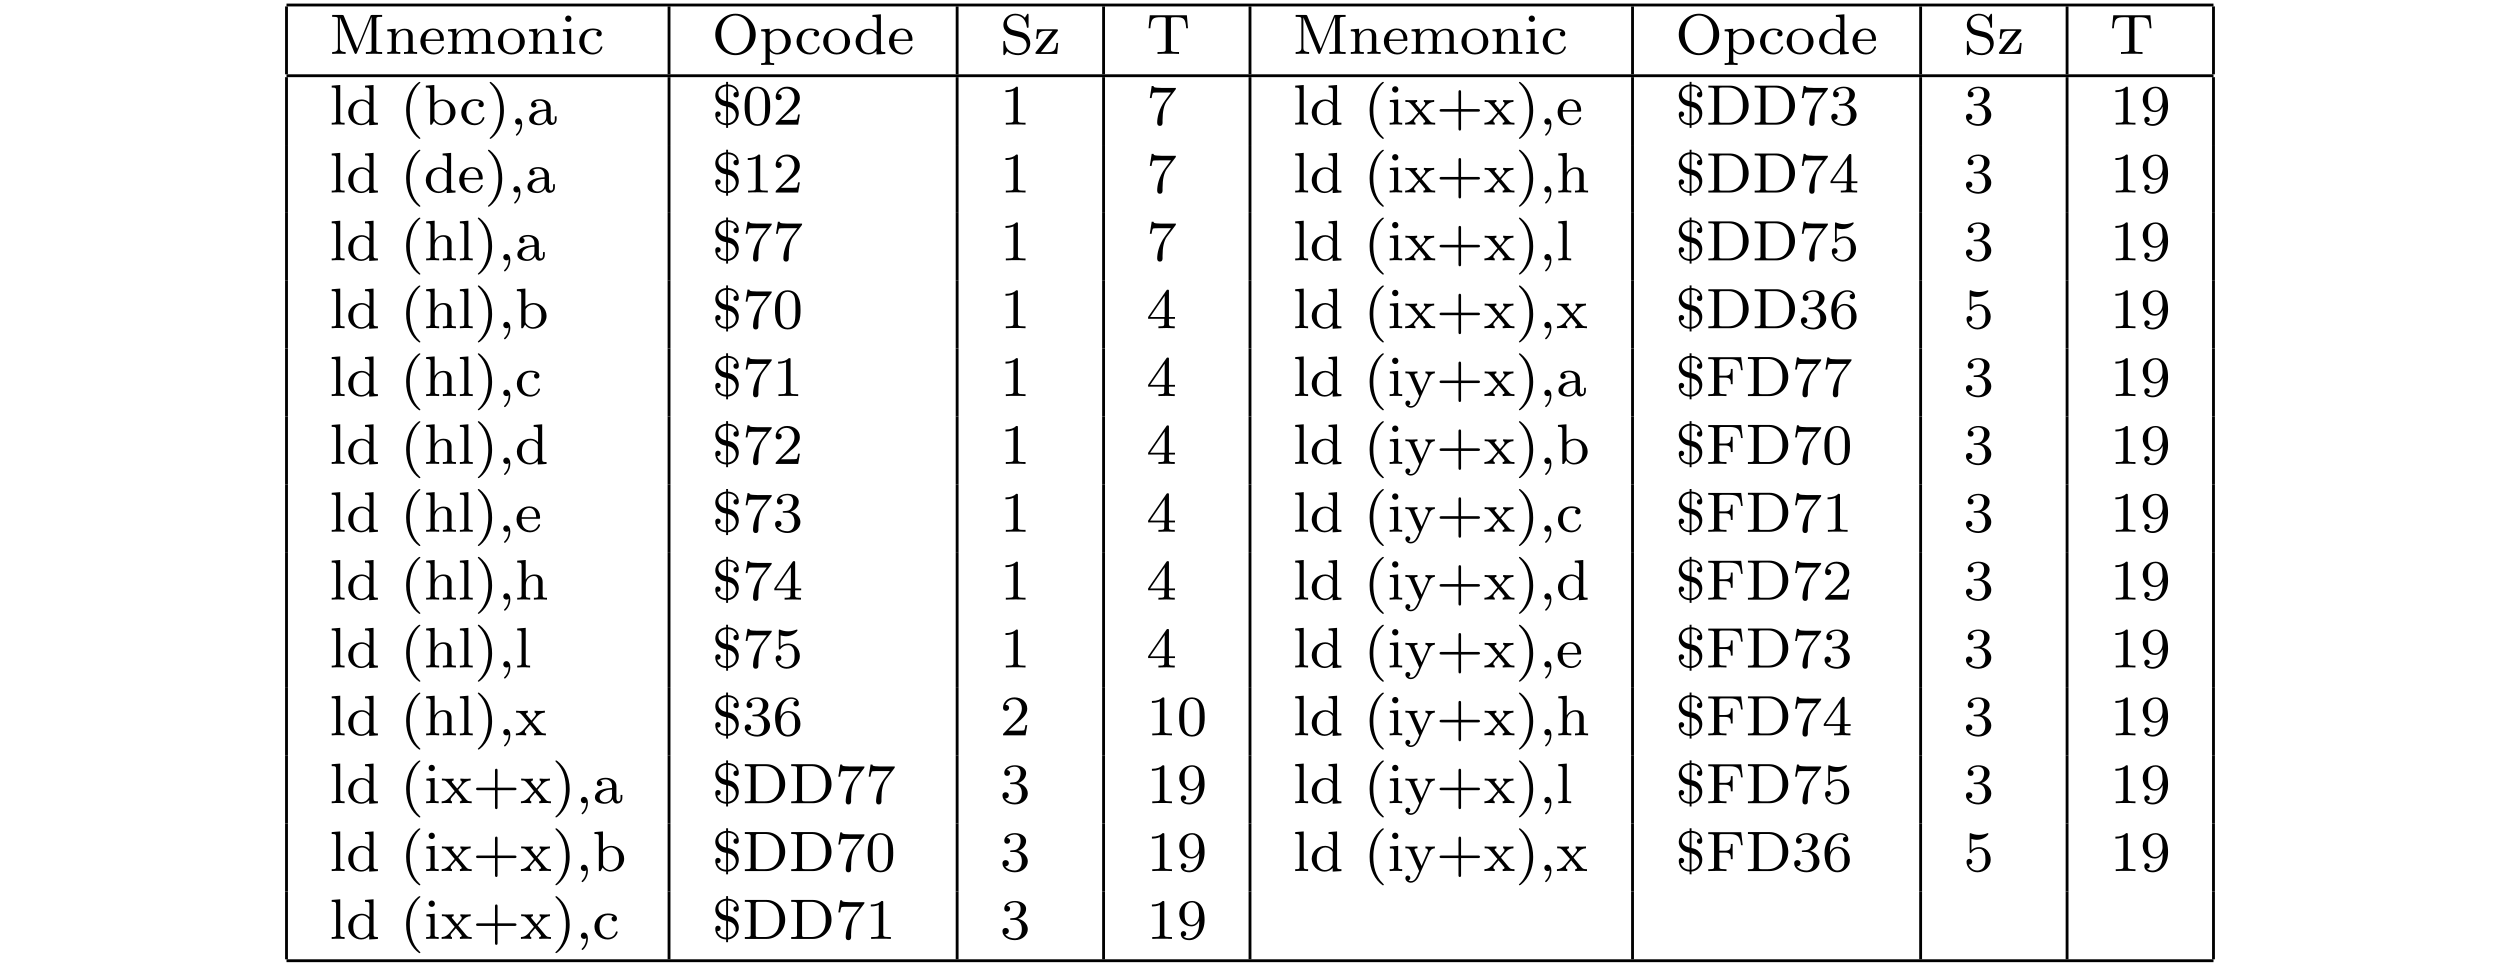 <?xml version="1.0" encoding="UTF-8"?>
<svg xmlns="http://www.w3.org/2000/svg" xmlns:xlink="http://www.w3.org/1999/xlink" width="348.696pt" height="134.698pt" viewBox="0 0 348.696 134.698" version="1.2">
<defs>
<g>
<symbol overflow="visible" id="glyph0-0">
<path style="stroke:none;" d=""/>
</symbol>
<symbol overflow="visible" id="glyph0-1">
<path style="stroke:none;" d="M 2.031 -5.266 C 1.953 -5.422 1.953 -5.438 1.734 -5.438 L 0.391 -5.438 L 0.391 -5.172 L 0.562 -5.172 C 1.172 -5.172 1.188 -5.094 1.188 -4.797 L 1.188 -0.859 C 1.188 -0.641 1.188 -0.266 0.391 -0.266 L 0.391 0 C 0.75 -0.031 1.125 -0.031 1.328 -0.031 C 1.531 -0.031 1.906 -0.031 2.266 0 L 2.266 -0.266 C 1.469 -0.266 1.469 -0.641 1.469 -0.859 L 1.469 -5.094 L 3.484 -0.188 C 3.531 -0.094 3.562 0 3.672 0 C 3.781 0 3.812 -0.094 3.859 -0.188 L 5.891 -5.156 L 5.891 -0.641 C 5.891 -0.344 5.875 -0.266 5.266 -0.266 L 5.094 -0.266 L 5.094 0 C 5.719 -0.031 5.734 -0.031 6.219 -0.031 C 6.703 -0.031 6.719 -0.031 7.359 0 L 7.359 -0.266 L 7.188 -0.266 C 6.562 -0.266 6.547 -0.344 6.547 -0.641 L 6.547 -4.797 C 6.547 -5.094 6.562 -5.172 7.188 -5.172 L 7.359 -5.172 L 7.359 -5.438 L 6.016 -5.438 C 5.797 -5.438 5.781 -5.422 5.719 -5.281 L 3.875 -0.75 Z M 2.031 -5.266 "/>
</symbol>
<symbol overflow="visible" id="glyph0-2">
<path style="stroke:none;" d="M 3.875 -2.422 C 3.875 -3.078 3.562 -3.516 2.734 -3.516 C 1.938 -3.516 1.578 -2.938 1.484 -2.75 L 1.484 -3.516 L 0.328 -3.422 L 0.328 -3.156 C 0.875 -3.156 0.938 -3.109 0.938 -2.719 L 0.938 -0.625 C 0.938 -0.266 0.844 -0.266 0.328 -0.266 L 0.328 0 C 0.672 -0.031 1.016 -0.031 1.234 -0.031 C 1.469 -0.031 1.797 -0.031 2.141 0 L 2.141 -0.266 C 1.641 -0.266 1.531 -0.266 1.531 -0.625 L 1.531 -2.062 C 1.531 -2.906 2.172 -3.297 2.656 -3.297 C 3.141 -3.297 3.266 -2.953 3.266 -2.453 L 3.266 -0.625 C 3.266 -0.266 3.172 -0.266 2.656 -0.266 L 2.656 0 C 3 -0.031 3.359 -0.031 3.562 -0.031 C 3.797 -0.031 4.141 -0.031 4.484 0 L 4.484 -0.266 C 3.969 -0.266 3.875 -0.266 3.875 -0.625 Z M 3.875 -2.422 "/>
</symbol>
<symbol overflow="visible" id="glyph0-3">
<path style="stroke:none;" d="M 3.297 -1.812 C 3.469 -1.812 3.516 -1.812 3.516 -2 C 3.516 -2.703 3.125 -3.547 2 -3.547 C 1.016 -3.547 0.234 -2.734 0.234 -1.75 C 0.234 -0.719 1.094 0.078 2.109 0.078 C 3.109 0.078 3.516 -0.766 3.516 -0.953 C 3.516 -0.984 3.484 -1.062 3.391 -1.062 C 3.297 -1.062 3.281 -1.016 3.266 -0.969 C 2.984 -0.188 2.297 -0.172 2.156 -0.172 C 1.797 -0.172 1.422 -0.328 1.188 -0.703 C 0.953 -1.062 0.953 -1.578 0.953 -1.812 Z M 0.953 -2.031 C 1.031 -3.141 1.703 -3.328 2 -3.328 C 2.938 -3.328 2.969 -2.203 2.969 -2.031 Z M 0.953 -2.031 "/>
</symbol>
<symbol overflow="visible" id="glyph0-4">
<path style="stroke:none;" d="M 6.219 -2.422 C 6.219 -3.062 5.938 -3.516 5.078 -3.516 C 4.344 -3.516 3.969 -3.016 3.844 -2.781 C 3.703 -3.359 3.25 -3.516 2.734 -3.516 C 1.953 -3.516 1.594 -2.969 1.484 -2.75 L 1.484 -3.516 L 0.328 -3.422 L 0.328 -3.156 C 0.875 -3.156 0.938 -3.109 0.938 -2.719 L 0.938 -0.625 C 0.938 -0.266 0.844 -0.266 0.328 -0.266 L 0.328 0 C 0.672 -0.031 1.016 -0.031 1.234 -0.031 C 1.469 -0.031 1.797 -0.031 2.141 0 L 2.141 -0.266 C 1.641 -0.266 1.531 -0.266 1.531 -0.625 L 1.531 -2.062 C 1.531 -2.906 2.172 -3.297 2.672 -3.297 C 3.188 -3.297 3.281 -2.891 3.281 -2.453 L 3.281 -0.625 C 3.281 -0.266 3.172 -0.266 2.672 -0.266 L 2.672 0 C 3.016 -0.031 3.359 -0.031 3.578 -0.031 C 3.812 -0.031 4.141 -0.031 4.484 0 L 4.484 -0.266 C 3.969 -0.266 3.875 -0.266 3.875 -0.625 L 3.875 -2.062 C 3.875 -2.906 4.516 -3.297 5.016 -3.297 C 5.531 -3.297 5.625 -2.891 5.625 -2.453 L 5.625 -0.625 C 5.625 -0.266 5.516 -0.266 5.016 -0.266 L 5.016 0 C 5.359 -0.031 5.703 -0.031 5.922 -0.031 C 6.156 -0.031 6.484 -0.031 6.828 0 L 6.828 -0.266 C 6.312 -0.266 6.219 -0.266 6.219 -0.625 Z M 6.219 -2.422 "/>
</symbol>
<symbol overflow="visible" id="glyph0-5">
<path style="stroke:none;" d="M 3.984 -1.703 C 3.984 -2.688 3.156 -3.547 2.109 -3.547 C 1.062 -3.547 0.234 -2.688 0.234 -1.703 C 0.234 -0.703 1.094 0.078 2.109 0.078 C 3.141 0.078 3.984 -0.703 3.984 -1.703 Z M 2.109 -0.172 C 1.688 -0.172 1.344 -0.375 1.172 -0.656 C 0.969 -0.984 0.953 -1.375 0.953 -1.766 C 0.953 -2.078 0.953 -2.547 1.188 -2.891 C 1.406 -3.172 1.734 -3.328 2.109 -3.328 C 2.531 -3.328 2.875 -3.125 3.047 -2.859 C 3.266 -2.516 3.281 -2.094 3.281 -1.766 C 3.281 -1.406 3.266 -0.969 3.031 -0.625 C 2.828 -0.312 2.469 -0.172 2.109 -0.172 Z M 2.109 -0.172 "/>
</symbol>
<symbol overflow="visible" id="glyph0-6">
<path style="stroke:none;" d="M 1.547 -4.906 C 1.547 -5.141 1.375 -5.359 1.109 -5.359 C 0.875 -5.359 0.672 -5.172 0.672 -4.922 C 0.672 -4.641 0.906 -4.469 1.109 -4.469 C 1.391 -4.469 1.547 -4.703 1.547 -4.906 Z M 0.359 -3.422 L 0.359 -3.156 C 0.875 -3.156 0.938 -3.109 0.938 -2.719 L 0.938 -0.625 C 0.938 -0.266 0.844 -0.266 0.328 -0.266 L 0.328 0 C 0.641 -0.031 1.094 -0.031 1.219 -0.031 C 1.312 -0.031 1.797 -0.031 2.078 0 L 2.078 -0.266 C 1.547 -0.266 1.516 -0.297 1.516 -0.609 L 1.516 -3.516 Z M 0.359 -3.422 "/>
</symbol>
<symbol overflow="visible" id="glyph0-7">
<path style="stroke:none;" d="M 2.938 -3.156 C 2.703 -3.094 2.672 -2.906 2.672 -2.812 C 2.672 -2.594 2.828 -2.438 3.047 -2.438 C 3.266 -2.438 3.422 -2.578 3.422 -2.828 C 3.422 -3.312 2.891 -3.547 2.141 -3.547 C 1.031 -3.547 0.281 -2.672 0.281 -1.719 C 0.281 -0.703 1.109 0.078 2.109 0.078 C 3.234 0.078 3.516 -0.859 3.516 -0.953 C 3.516 -1.047 3.406 -1.047 3.391 -1.047 C 3.328 -1.047 3.297 -1.047 3.266 -0.969 C 3.219 -0.797 2.984 -0.172 2.188 -0.172 C 1.703 -0.172 0.984 -0.547 0.984 -1.734 C 0.984 -2.875 1.578 -3.312 2.156 -3.312 C 2.234 -3.312 2.656 -3.312 2.938 -3.156 Z M 2.938 -3.156 "/>
</symbol>
<symbol overflow="visible" id="glyph0-8">
<path style="stroke:none;" d="M 6.109 -2.703 C 6.109 -4.297 4.844 -5.609 3.297 -5.609 C 1.719 -5.609 0.469 -4.297 0.469 -2.703 C 0.469 -1.078 1.766 0.172 3.281 0.172 C 4.828 0.172 6.109 -1.094 6.109 -2.703 Z M 3.297 -0.094 C 2.422 -0.094 1.297 -0.828 1.297 -2.828 C 1.297 -4.719 2.469 -5.359 3.281 -5.359 C 4.141 -5.359 5.281 -4.688 5.281 -2.828 C 5.281 -0.797 4.125 -0.094 3.297 -0.094 Z M 3.297 -0.094 "/>
</symbol>
<symbol overflow="visible" id="glyph0-9">
<path style="stroke:none;" d="M 2.094 1.281 C 1.578 1.281 1.484 1.281 1.484 0.922 L 1.484 -0.391 C 1.859 0.016 2.266 0.078 2.531 0.078 C 3.531 0.078 4.422 -0.703 4.422 -1.719 C 4.422 -2.719 3.609 -3.516 2.641 -3.516 C 2.328 -3.516 1.875 -3.438 1.469 -3.016 L 1.469 -3.516 L 0.281 -3.422 L 0.281 -3.156 C 0.844 -3.156 0.891 -3.109 0.891 -2.781 L 0.891 0.922 C 0.891 1.281 0.781 1.281 0.281 1.281 L 0.281 1.547 C 0.625 1.516 0.969 1.516 1.188 1.516 C 1.422 1.516 1.75 1.516 2.094 1.547 Z M 1.484 -2.656 C 1.672 -2.969 2.078 -3.266 2.578 -3.266 C 3.188 -3.266 3.703 -2.594 3.703 -1.719 C 3.703 -0.812 3.125 -0.141 2.484 -0.141 C 2.203 -0.141 1.844 -0.266 1.578 -0.656 C 1.484 -0.797 1.484 -0.812 1.484 -0.953 Z M 1.484 -2.656 "/>
</symbol>
<symbol overflow="visible" id="glyph0-10">
<path style="stroke:none;" d="M 2.625 -5.438 L 2.625 -5.172 C 3.156 -5.172 3.234 -5.125 3.234 -4.734 L 3.234 -3.047 C 2.953 -3.359 2.578 -3.516 2.156 -3.516 C 1.156 -3.516 0.281 -2.734 0.281 -1.719 C 0.281 -0.734 1.078 0.078 2.078 0.078 C 2.547 0.078 2.938 -0.141 3.203 -0.422 L 3.203 0.078 L 4.422 0 L 4.422 -0.266 C 3.875 -0.266 3.812 -0.312 3.812 -0.703 L 3.812 -5.531 Z M 3.203 -0.984 C 3.203 -0.844 3.203 -0.812 3.078 -0.656 C 2.859 -0.328 2.5 -0.141 2.125 -0.141 C 1.75 -0.141 1.438 -0.328 1.25 -0.625 C 1.031 -0.938 0.984 -1.328 0.984 -1.703 C 0.984 -2.172 1.062 -2.5 1.25 -2.766 C 1.438 -3.062 1.797 -3.297 2.203 -3.297 C 2.578 -3.297 2.969 -3.094 3.203 -2.688 Z M 3.203 -0.984 "/>
</symbol>
<symbol overflow="visible" id="glyph0-11">
<path style="stroke:none;" d="M 1.859 -3.328 C 1.344 -3.438 0.969 -3.844 0.969 -4.328 C 0.969 -4.875 1.438 -5.375 2.125 -5.375 C 3.5 -5.375 3.688 -4.078 3.734 -3.781 C 3.75 -3.688 3.75 -3.641 3.859 -3.641 C 3.984 -3.641 3.984 -3.688 3.984 -3.844 L 3.984 -5.406 C 3.984 -5.531 3.984 -5.609 3.875 -5.609 C 3.812 -5.609 3.797 -5.594 3.75 -5.5 L 3.469 -5.047 C 3.062 -5.484 2.562 -5.609 2.125 -5.609 C 1.172 -5.609 0.469 -4.891 0.469 -4.078 C 0.469 -3.469 0.812 -3.141 0.969 -2.984 C 1.25 -2.703 1.516 -2.641 2.375 -2.438 C 3.062 -2.281 3.172 -2.25 3.438 -1.969 C 3.516 -1.891 3.719 -1.625 3.719 -1.234 C 3.719 -0.672 3.297 -0.094 2.547 -0.094 C 1.672 -0.094 0.766 -0.516 0.719 -1.625 C 0.703 -1.75 0.703 -1.812 0.594 -1.812 C 0.469 -1.812 0.469 -1.75 0.469 -1.594 L 0.469 -0.047 C 0.469 0.094 0.469 0.172 0.578 0.172 C 0.641 0.172 0.641 0.156 0.703 0.078 C 0.734 0.031 0.766 -0.047 0.984 -0.375 C 1.484 0.062 2.078 0.172 2.562 0.172 C 3.547 0.172 4.219 -0.625 4.219 -1.469 C 4.219 -2.172 3.766 -2.875 2.953 -3.062 Z M 1.859 -3.328 "/>
</symbol>
<symbol overflow="visible" id="glyph0-12">
<path style="stroke:none;" d="M 3.312 -3.156 C 3.359 -3.234 3.375 -3.25 3.375 -3.312 C 3.375 -3.438 3.281 -3.438 3.156 -3.438 L 0.453 -3.438 L 0.344 -2.109 L 0.594 -2.109 C 0.641 -2.938 0.828 -3.219 1.719 -3.219 L 2.625 -3.219 L 0.312 -0.297 C 0.25 -0.219 0.234 -0.203 0.234 -0.141 C 0.234 0 0.328 0 0.469 0 L 3.266 0 L 3.406 -1.531 L 3.156 -1.531 C 3.078 -0.609 2.922 -0.25 1.938 -0.25 L 1 -0.25 Z M 3.312 -3.156 "/>
</symbol>
<symbol overflow="visible" id="glyph0-13">
<path style="stroke:none;" d="M 5.641 -5.391 L 0.469 -5.391 L 0.297 -3.578 L 0.547 -3.578 C 0.656 -4.922 0.844 -5.125 2.062 -5.125 C 2.219 -5.125 2.469 -5.125 2.531 -5.109 C 2.672 -5.078 2.688 -5 2.688 -4.797 L 2.688 -0.656 C 2.688 -0.375 2.688 -0.266 1.859 -0.266 L 1.547 -0.266 L 1.547 0 C 1.844 -0.031 2.703 -0.031 3.047 -0.031 C 3.391 -0.031 4.25 -0.031 4.547 0 L 4.547 -0.266 L 4.25 -0.266 C 3.422 -0.266 3.422 -0.375 3.422 -0.656 L 3.422 -4.797 C 3.422 -4.984 3.422 -5.078 3.578 -5.109 C 3.656 -5.125 3.891 -5.125 4.047 -5.125 C 5.266 -5.125 5.438 -4.922 5.547 -3.578 L 5.797 -3.578 Z M 5.641 -5.391 "/>
</symbol>
<symbol overflow="visible" id="glyph0-14">
<path style="stroke:none;" d="M 1.516 -5.531 L 0.328 -5.438 L 0.328 -5.172 C 0.875 -5.172 0.938 -5.125 0.938 -4.734 L 0.938 -0.625 C 0.938 -0.266 0.844 -0.266 0.328 -0.266 L 0.328 0 C 0.641 -0.031 1.094 -0.031 1.234 -0.031 C 1.391 -0.031 1.812 -0.031 2.125 0 L 2.125 -0.266 C 1.625 -0.266 1.516 -0.266 1.516 -0.625 Z M 1.516 -5.531 "/>
</symbol>
<symbol overflow="visible" id="glyph0-15">
<path style="stroke:none;" d="M 2.656 1.984 C 2.719 1.984 2.812 1.984 2.812 1.891 C 2.812 1.859 2.812 1.859 2.703 1.75 C 1.609 0.719 1.344 -0.75 1.344 -1.984 C 1.344 -4.281 2.281 -5.359 2.688 -5.734 C 2.812 -5.828 2.812 -5.844 2.812 -5.875 C 2.812 -5.922 2.781 -5.969 2.703 -5.969 C 2.578 -5.969 2.172 -5.562 2.109 -5.5 C 1.047 -4.375 0.828 -2.953 0.828 -1.984 C 0.828 -0.203 1.562 1.234 2.656 1.984 Z M 2.656 1.984 "/>
</symbol>
<symbol overflow="visible" id="glyph0-16">
<path style="stroke:none;" d="M 1.469 -5.531 L 0.281 -5.438 L 0.281 -5.172 C 0.828 -5.172 0.891 -5.125 0.891 -4.734 L 0.891 0 L 1.125 0 L 1.422 -0.5 C 1.609 -0.219 1.984 0.078 2.531 0.078 C 3.531 0.078 4.422 -0.703 4.422 -1.719 C 4.422 -2.719 3.594 -3.516 2.625 -3.516 C 1.984 -3.516 1.609 -3.172 1.469 -3.031 Z M 1.484 -2.516 C 1.484 -2.672 1.484 -2.688 1.609 -2.828 C 1.844 -3.125 2.219 -3.297 2.578 -3.297 C 2.984 -3.297 3.297 -3.047 3.453 -2.812 C 3.594 -2.594 3.703 -2.312 3.703 -1.734 C 3.703 -1.547 3.703 -0.984 3.422 -0.609 C 3.125 -0.25 2.75 -0.141 2.5 -0.141 C 2.109 -0.141 1.797 -0.344 1.578 -0.656 C 1.484 -0.812 1.484 -0.812 1.484 -0.969 Z M 1.484 -2.516 "/>
</symbol>
<symbol overflow="visible" id="glyph0-17">
<path style="stroke:none;" d="M 2.469 -1.984 C 2.469 -2.75 2.328 -3.656 1.844 -4.594 C 1.453 -5.328 0.719 -5.969 0.578 -5.969 C 0.5 -5.969 0.484 -5.922 0.484 -5.875 C 0.484 -5.844 0.484 -5.828 0.578 -5.734 C 1.688 -4.672 1.938 -3.219 1.938 -1.984 C 1.938 0.297 1 1.375 0.594 1.75 C 0.484 1.844 0.484 1.859 0.484 1.891 C 0.484 1.938 0.5 1.984 0.578 1.984 C 0.703 1.984 1.109 1.578 1.172 1.516 C 2.234 0.391 2.469 -1.031 2.469 -1.984 Z M 2.469 -1.984 "/>
</symbol>
<symbol overflow="visible" id="glyph0-18">
<path style="stroke:none;" d="M 1.484 -0.125 C 1.484 0.125 1.484 0.766 0.891 1.344 C 0.859 1.359 0.844 1.375 0.844 1.422 C 0.844 1.5 0.906 1.547 0.953 1.547 C 1.047 1.547 1.719 0.922 1.719 -0.031 C 1.719 -0.469 1.547 -0.891 1.172 -0.891 C 0.906 -0.891 0.734 -0.672 0.734 -0.453 C 0.734 -0.203 0.906 0 1.172 0 C 1.359 0 1.469 -0.094 1.484 -0.125 Z M 1.484 -0.125 "/>
</symbol>
<symbol overflow="visible" id="glyph0-19">
<path style="stroke:none;" d="M 3.344 -2.375 C 3.344 -3.156 2.594 -3.547 1.859 -3.547 C 1.203 -3.547 0.609 -3.297 0.609 -2.766 C 0.609 -2.531 0.781 -2.391 0.984 -2.391 C 1.219 -2.391 1.359 -2.547 1.359 -2.766 C 1.359 -2.953 1.25 -3.094 1.062 -3.125 C 1.359 -3.328 1.797 -3.328 1.844 -3.328 C 2.297 -3.328 2.734 -3.016 2.734 -2.359 L 2.734 -2.125 C 2.281 -2.094 1.75 -2.078 1.188 -1.844 C 0.484 -1.531 0.344 -1.078 0.344 -0.812 C 0.344 -0.125 1.156 0.078 1.703 0.078 C 2.281 0.078 2.641 -0.25 2.828 -0.562 C 2.859 -0.266 3.062 0.047 3.422 0.047 C 3.5 0.047 4.172 0.016 4.172 -0.719 L 4.172 -1.156 L 3.922 -1.156 L 3.922 -0.719 C 3.922 -0.391 3.812 -0.266 3.641 -0.266 C 3.344 -0.266 3.344 -0.625 3.344 -0.719 Z M 2.734 -1.125 C 2.734 -0.344 2.094 -0.141 1.766 -0.141 C 1.359 -0.141 1 -0.422 1 -0.812 C 1 -1.328 1.5 -1.875 2.734 -1.906 Z M 2.734 -1.125 "/>
</symbol>
<symbol overflow="visible" id="glyph0-20">
<path style="stroke:none;" d="M 2.25 -5.344 C 2.766 -5.328 3.297 -5.094 3.453 -4.547 C 3.438 -4.547 3.391 -4.547 3.375 -4.547 C 3.172 -4.547 3 -4.406 3 -4.172 C 3 -3.922 3.203 -3.797 3.375 -3.797 C 3.406 -3.797 3.75 -3.797 3.75 -4.219 C 3.75 -4.953 3.219 -5.562 2.25 -5.609 L 2.25 -5.969 L 1.984 -5.969 L 1.984 -5.609 C 1.031 -5.531 0.469 -4.797 0.469 -4.078 C 0.469 -3.781 0.562 -3.391 0.922 -3.031 C 1.266 -2.688 1.562 -2.625 1.984 -2.531 L 1.984 -0.188 C 1.234 -0.219 0.859 -0.672 0.75 -1.094 C 0.781 -1.094 0.828 -1.094 0.844 -1.094 C 1.062 -1.094 1.219 -1.25 1.219 -1.469 C 1.219 -1.734 1 -1.844 0.844 -1.844 C 0.828 -1.844 0.469 -1.844 0.469 -1.422 C 0.469 -0.641 1 0.031 1.984 0.078 L 1.984 0.453 L 2.25 0.453 L 2.25 0.078 C 3.156 -0.016 3.75 -0.766 3.75 -1.562 C 3.75 -2.156 3.453 -2.531 3.328 -2.672 C 2.969 -3.062 2.656 -3.125 2.25 -3.219 Z M 1.984 -3.281 C 1.781 -3.328 0.906 -3.516 0.906 -4.312 C 0.906 -4.828 1.359 -5.281 1.984 -5.344 Z M 2.25 -2.469 C 3.156 -2.281 3.328 -1.641 3.328 -1.328 C 3.328 -0.828 2.953 -0.281 2.25 -0.188 Z M 2.25 -2.469 "/>
</symbol>
<symbol overflow="visible" id="glyph0-21">
<path style="stroke:none;" d="M 3.891 -2.547 C 3.891 -3.391 3.812 -3.906 3.547 -4.422 C 3.203 -5.125 2.547 -5.297 2.109 -5.297 C 1.109 -5.297 0.734 -4.547 0.625 -4.328 C 0.344 -3.75 0.328 -2.953 0.328 -2.547 C 0.328 -2.016 0.344 -1.219 0.734 -0.578 C 1.094 0.016 1.688 0.172 2.109 0.172 C 2.5 0.172 3.172 0.047 3.578 -0.734 C 3.875 -1.312 3.891 -2.031 3.891 -2.547 Z M 2.109 -0.062 C 1.844 -0.062 1.297 -0.188 1.125 -1.016 C 1.031 -1.469 1.031 -2.219 1.031 -2.641 C 1.031 -3.188 1.031 -3.75 1.125 -4.188 C 1.297 -5 1.906 -5.078 2.109 -5.078 C 2.375 -5.078 2.938 -4.938 3.094 -4.219 C 3.188 -3.781 3.188 -3.172 3.188 -2.641 C 3.188 -2.172 3.188 -1.453 3.094 -1 C 2.922 -0.172 2.375 -0.062 2.109 -0.062 Z M 2.109 -0.062 "/>
</symbol>
<symbol overflow="visible" id="glyph0-22">
<path style="stroke:none;" d="M 2.25 -1.625 C 2.375 -1.75 2.703 -2.016 2.844 -2.125 C 3.328 -2.578 3.797 -3.016 3.797 -3.734 C 3.797 -4.688 3 -5.297 2.016 -5.297 C 1.047 -5.297 0.422 -4.578 0.422 -3.859 C 0.422 -3.469 0.734 -3.422 0.844 -3.422 C 1.016 -3.422 1.266 -3.531 1.266 -3.844 C 1.266 -4.25 0.859 -4.25 0.766 -4.25 C 1 -4.844 1.531 -5.031 1.922 -5.031 C 2.656 -5.031 3.047 -4.406 3.047 -3.734 C 3.047 -2.906 2.469 -2.297 1.516 -1.344 L 0.516 -0.297 C 0.422 -0.219 0.422 -0.203 0.422 0 L 3.562 0 L 3.797 -1.422 L 3.547 -1.422 C 3.531 -1.266 3.469 -0.875 3.375 -0.719 C 3.328 -0.656 2.719 -0.656 2.594 -0.656 L 1.172 -0.656 Z M 2.25 -1.625 "/>
</symbol>
<symbol overflow="visible" id="glyph0-23">
<path style="stroke:none;" d="M 2.5 -5.078 C 2.5 -5.297 2.484 -5.297 2.266 -5.297 C 1.938 -4.984 1.516 -4.797 0.766 -4.797 L 0.766 -4.531 C 0.984 -4.531 1.406 -4.531 1.875 -4.734 L 1.875 -0.656 C 1.875 -0.359 1.844 -0.266 1.094 -0.266 L 0.812 -0.266 L 0.812 0 C 1.141 -0.031 1.828 -0.031 2.188 -0.031 C 2.547 -0.031 3.234 -0.031 3.562 0 L 3.562 -0.266 L 3.281 -0.266 C 2.531 -0.266 2.5 -0.359 2.5 -0.656 Z M 2.5 -5.078 "/>
</symbol>
<symbol overflow="visible" id="glyph0-24">
<path style="stroke:none;" d="M 4.031 -4.859 C 4.109 -4.938 4.109 -4.953 4.109 -5.125 L 2.078 -5.125 C 1.875 -5.125 1.641 -5.141 1.438 -5.156 C 1.016 -5.188 1.016 -5.266 0.984 -5.391 L 0.734 -5.391 L 0.469 -3.703 L 0.719 -3.703 C 0.734 -3.828 0.828 -4.375 0.938 -4.438 C 1.016 -4.484 1.625 -4.484 1.734 -4.484 L 3.422 -4.484 L 2.609 -3.375 C 1.703 -2.172 1.5 -0.906 1.5 -0.281 C 1.5 -0.203 1.5 0.172 1.875 0.172 C 2.25 0.172 2.25 -0.188 2.25 -0.281 L 2.25 -0.672 C 2.25 -1.812 2.453 -2.75 2.844 -3.281 Z M 4.031 -4.859 "/>
</symbol>
<symbol overflow="visible" id="glyph0-25">
<path style="stroke:none;" d="M 2.453 -1.859 C 2.672 -2.141 2.906 -2.422 3.141 -2.672 C 3.406 -2.953 3.688 -3.156 4.188 -3.172 L 4.188 -3.438 C 3.875 -3.406 3.859 -3.406 3.5 -3.406 C 3.469 -3.406 3 -3.406 2.75 -3.438 L 2.75 -3.172 C 2.906 -3.156 2.938 -3.062 2.938 -2.953 C 2.938 -2.859 2.891 -2.75 2.797 -2.641 L 2.297 -2.062 L 1.672 -2.812 C 1.562 -2.922 1.562 -2.969 1.562 -2.984 C 1.562 -3.047 1.625 -3.156 1.812 -3.172 L 1.812 -3.438 C 1.5 -3.406 1.047 -3.406 0.969 -3.406 C 0.828 -3.406 0.422 -3.406 0.172 -3.438 L 0.172 -3.172 C 0.719 -3.172 0.719 -3.156 1.141 -2.672 L 1.953 -1.688 L 1.234 -0.828 C 1.031 -0.609 0.734 -0.281 0.141 -0.266 L 0.141 0 C 0.438 -0.031 0.484 -0.031 0.828 -0.031 C 0.844 -0.031 1.328 -0.031 1.578 0 L 1.578 -0.266 C 1.469 -0.281 1.391 -0.328 1.391 -0.484 C 1.391 -0.625 1.484 -0.734 1.5 -0.766 C 1.703 -1.016 1.922 -1.25 2.125 -1.484 L 2.781 -0.703 C 2.938 -0.516 2.938 -0.5 2.938 -0.453 C 2.938 -0.375 2.891 -0.266 2.688 -0.266 L 2.688 0 C 3.031 -0.031 3.391 -0.031 3.547 -0.031 C 3.688 -0.031 4.094 -0.031 4.328 0 L 4.328 -0.266 C 3.844 -0.266 3.766 -0.297 3.547 -0.547 Z M 2.453 -1.859 "/>
</symbol>
<symbol overflow="visible" id="glyph0-26">
<path style="stroke:none;" d="M 3.469 -1.812 L 5.812 -1.812 C 5.922 -1.812 6.109 -1.812 6.109 -1.984 C 6.109 -2.172 5.922 -2.172 5.812 -2.172 L 3.469 -2.172 L 3.469 -4.531 C 3.469 -4.641 3.469 -4.812 3.297 -4.812 C 3.109 -4.812 3.109 -4.641 3.109 -4.531 L 3.109 -2.172 L 0.75 -2.172 C 0.641 -2.172 0.469 -2.172 0.469 -1.984 C 0.469 -1.812 0.641 -1.812 0.75 -1.812 L 3.109 -1.812 L 3.109 0.547 C 3.109 0.656 3.109 0.828 3.297 0.828 C 3.469 0.828 3.469 0.656 3.469 0.547 Z M 3.469 -1.812 "/>
</symbol>
<symbol overflow="visible" id="glyph0-27">
<path style="stroke:none;" d="M 0.359 -5.438 L 0.359 -5.172 L 0.547 -5.172 C 1.156 -5.172 1.172 -5.094 1.172 -4.797 L 1.172 -0.641 C 1.172 -0.344 1.156 -0.266 0.547 -0.266 L 0.359 -0.266 L 0.359 0 L 3.391 0 C 4.828 0 5.984 -1.188 5.984 -2.672 C 5.984 -4.203 4.828 -5.438 3.391 -5.438 Z M 2.266 -0.266 C 1.891 -0.266 1.875 -0.312 1.875 -0.594 L 1.875 -4.859 C 1.875 -5.125 1.891 -5.172 2.266 -5.172 L 3.172 -5.172 C 3.797 -5.172 4.312 -4.922 4.672 -4.531 C 5.172 -3.922 5.172 -3.062 5.172 -2.672 C 5.172 -2.266 5.172 -1.484 4.672 -0.906 C 4.406 -0.578 3.891 -0.266 3.172 -0.266 Z M 2.266 -0.266 "/>
</symbol>
<symbol overflow="visible" id="glyph0-28">
<path style="stroke:none;" d="M 2.016 -2.656 C 2.641 -2.656 3.047 -2.203 3.047 -1.359 C 3.047 -0.359 2.484 -0.078 2.062 -0.078 C 1.625 -0.078 1.016 -0.234 0.734 -0.656 C 1.031 -0.656 1.234 -0.844 1.234 -1.094 C 1.234 -1.359 1.047 -1.531 0.781 -1.531 C 0.578 -1.531 0.344 -1.406 0.344 -1.078 C 0.344 -0.328 1.156 0.172 2.078 0.172 C 3.125 0.172 3.875 -0.562 3.875 -1.359 C 3.875 -2.031 3.344 -2.625 2.531 -2.812 C 3.156 -3.031 3.641 -3.562 3.641 -4.203 C 3.641 -4.844 2.922 -5.297 2.094 -5.297 C 1.234 -5.297 0.594 -4.844 0.594 -4.234 C 0.594 -3.938 0.781 -3.812 1 -3.812 C 1.25 -3.812 1.406 -3.984 1.406 -4.219 C 1.406 -4.516 1.141 -4.625 0.969 -4.625 C 1.312 -5.062 1.922 -5.094 2.062 -5.094 C 2.266 -5.094 2.875 -5.031 2.875 -4.203 C 2.875 -3.656 2.641 -3.312 2.531 -3.188 C 2.297 -2.938 2.109 -2.922 1.625 -2.891 C 1.469 -2.891 1.406 -2.875 1.406 -2.766 C 1.406 -2.656 1.484 -2.656 1.625 -2.656 Z M 2.016 -2.656 "/>
</symbol>
<symbol overflow="visible" id="glyph0-29">
<path style="stroke:none;" d="M 3.125 -2.344 C 3.125 -0.406 2.203 -0.078 1.734 -0.078 C 1.562 -0.078 1.156 -0.094 0.938 -0.344 C 1.297 -0.375 1.312 -0.641 1.312 -0.719 C 1.312 -0.953 1.125 -1.094 0.938 -1.094 C 0.797 -1.094 0.562 -1 0.562 -0.703 C 0.562 -0.156 1.016 0.172 1.75 0.172 C 2.844 0.172 3.875 -0.922 3.875 -2.625 C 3.875 -4.688 2.953 -5.297 2.141 -5.297 C 1.188 -5.297 0.344 -4.562 0.344 -3.516 C 0.344 -2.5 1.125 -1.75 2.031 -1.75 C 2.594 -1.75 2.938 -2.109 3.125 -2.516 Z M 2.062 -1.969 C 1.688 -1.969 1.453 -2.141 1.281 -2.438 C 1.094 -2.719 1.094 -3.109 1.094 -3.516 C 1.094 -3.984 1.094 -4.312 1.312 -4.641 C 1.516 -4.938 1.766 -5.094 2.141 -5.094 C 2.672 -5.094 2.906 -4.562 2.938 -4.531 C 3.094 -4.141 3.109 -3.516 3.109 -3.359 C 3.109 -2.719 2.766 -1.969 2.062 -1.969 Z M 2.062 -1.969 "/>
</symbol>
<symbol overflow="visible" id="glyph0-30">
<path style="stroke:none;" d="M 3.875 -2.422 C 3.875 -3.078 3.562 -3.516 2.734 -3.516 C 2.031 -3.516 1.672 -3.062 1.516 -2.812 L 1.516 -5.531 L 0.328 -5.438 L 0.328 -5.172 C 0.875 -5.172 0.938 -5.125 0.938 -4.734 L 0.938 -0.625 C 0.938 -0.266 0.844 -0.266 0.328 -0.266 L 0.328 0 C 0.672 -0.031 1.016 -0.031 1.234 -0.031 C 1.469 -0.031 1.797 -0.031 2.141 0 L 2.141 -0.266 C 1.641 -0.266 1.531 -0.266 1.531 -0.625 L 1.531 -2.062 C 1.531 -2.906 2.172 -3.297 2.656 -3.297 C 3.141 -3.297 3.266 -2.953 3.266 -2.453 L 3.266 -0.625 C 3.266 -0.266 3.172 -0.266 2.656 -0.266 L 2.656 0 C 3 -0.031 3.359 -0.031 3.562 -0.031 C 3.797 -0.031 4.141 -0.031 4.484 0 L 4.484 -0.266 C 3.969 -0.266 3.875 -0.266 3.875 -0.625 Z M 3.875 -2.422 "/>
</symbol>
<symbol overflow="visible" id="glyph0-31">
<path style="stroke:none;" d="M 3.141 -5.156 C 3.141 -5.312 3.141 -5.375 2.969 -5.375 C 2.875 -5.375 2.859 -5.375 2.781 -5.266 L 0.234 -1.562 L 0.234 -1.312 L 2.484 -1.312 L 2.484 -0.641 C 2.484 -0.344 2.469 -0.266 1.844 -0.266 L 1.672 -0.266 L 1.672 0 C 2.344 -0.031 2.359 -0.031 2.812 -0.031 C 3.266 -0.031 3.281 -0.031 3.953 0 L 3.953 -0.266 L 3.781 -0.266 C 3.156 -0.266 3.141 -0.344 3.141 -0.641 L 3.141 -1.312 L 3.984 -1.312 L 3.984 -1.562 L 3.141 -1.562 Z M 2.547 -4.516 L 2.547 -1.562 L 0.516 -1.562 Z M 2.547 -4.516 "/>
</symbol>
<symbol overflow="visible" id="glyph0-32">
<path style="stroke:none;" d="M 1.109 -4.484 C 1.219 -4.453 1.531 -4.359 1.875 -4.359 C 2.875 -4.359 3.469 -5.062 3.469 -5.188 C 3.469 -5.281 3.422 -5.297 3.375 -5.297 C 3.359 -5.297 3.344 -5.297 3.281 -5.266 C 2.969 -5.141 2.594 -5.047 2.172 -5.047 C 1.703 -5.047 1.312 -5.156 1.062 -5.266 C 0.984 -5.297 0.969 -5.297 0.953 -5.297 C 0.859 -5.297 0.859 -5.219 0.859 -5.062 L 0.859 -2.734 C 0.859 -2.594 0.859 -2.5 0.984 -2.5 C 1.047 -2.5 1.062 -2.531 1.109 -2.594 C 1.203 -2.703 1.5 -3.109 2.188 -3.109 C 2.625 -3.109 2.844 -2.75 2.922 -2.594 C 3.047 -2.312 3.062 -1.938 3.062 -1.641 C 3.062 -1.344 3.062 -0.906 2.844 -0.562 C 2.688 -0.312 2.359 -0.078 1.938 -0.078 C 1.422 -0.078 0.922 -0.391 0.734 -0.922 C 0.75 -0.906 0.812 -0.906 0.812 -0.906 C 1.031 -0.906 1.219 -1.047 1.219 -1.297 C 1.219 -1.594 0.984 -1.703 0.828 -1.703 C 0.672 -1.703 0.422 -1.625 0.422 -1.281 C 0.422 -0.562 1.047 0.172 1.953 0.172 C 2.953 0.172 3.797 -0.609 3.797 -1.594 C 3.797 -2.516 3.125 -3.344 2.188 -3.344 C 1.797 -3.344 1.422 -3.219 1.109 -2.938 Z M 1.109 -4.484 "/>
</symbol>
<symbol overflow="visible" id="glyph0-33">
<path style="stroke:none;" d="M 1.094 -2.641 C 1.094 -3.297 1.156 -3.875 1.438 -4.359 C 1.688 -4.766 2.094 -5.094 2.594 -5.094 C 2.75 -5.094 3.109 -5.062 3.297 -4.797 C 2.938 -4.766 2.906 -4.5 2.906 -4.422 C 2.906 -4.172 3.094 -4.047 3.281 -4.047 C 3.422 -4.047 3.656 -4.125 3.656 -4.438 C 3.656 -4.906 3.297 -5.297 2.578 -5.297 C 1.469 -5.297 0.344 -4.25 0.344 -2.531 C 0.344 -0.359 1.359 0.172 2.125 0.172 C 2.516 0.172 2.922 0.062 3.281 -0.281 C 3.609 -0.594 3.875 -0.922 3.875 -1.625 C 3.875 -2.656 3.078 -3.391 2.203 -3.391 C 1.625 -3.391 1.281 -3.031 1.094 -2.641 Z M 2.125 -0.078 C 1.703 -0.078 1.438 -0.359 1.328 -0.594 C 1.141 -0.953 1.125 -1.484 1.125 -1.797 C 1.125 -2.578 1.547 -3.172 2.172 -3.172 C 2.562 -3.172 2.812 -2.969 2.953 -2.688 C 3.125 -2.391 3.125 -2.031 3.125 -1.625 C 3.125 -1.219 3.125 -0.875 2.969 -0.578 C 2.75 -0.219 2.484 -0.078 2.125 -0.078 Z M 2.125 -0.078 "/>
</symbol>
<symbol overflow="visible" id="glyph0-34">
<path style="stroke:none;" d="M 3.531 -2.625 C 3.734 -3.078 4.031 -3.156 4.281 -3.172 L 4.281 -3.438 C 4.016 -3.406 4 -3.406 3.656 -3.406 C 3.625 -3.406 3.203 -3.406 2.969 -3.438 L 2.969 -3.172 C 3.203 -3.156 3.312 -3.031 3.312 -2.844 C 3.312 -2.797 3.312 -2.734 3.266 -2.641 L 2.422 -0.719 L 1.484 -2.812 C 1.438 -2.922 1.438 -2.938 1.438 -2.969 C 1.438 -3.156 1.688 -3.172 1.859 -3.172 L 1.859 -3.438 C 1.5 -3.406 1.156 -3.406 0.984 -3.406 C 0.812 -3.406 0.438 -3.406 0.172 -3.438 L 0.172 -3.172 C 0.594 -3.172 0.703 -3.156 0.844 -2.859 L 2.094 0 C 1.734 0.844 1.5 1.406 0.938 1.406 C 0.734 1.406 0.609 1.312 0.609 1.312 C 0.672 1.297 0.859 1.203 0.859 0.969 C 0.859 0.75 0.688 0.625 0.516 0.625 C 0.344 0.625 0.172 0.734 0.172 0.984 C 0.172 1.328 0.516 1.625 0.938 1.625 C 1.656 1.625 2.031 0.766 2.062 0.688 Z M 3.531 -2.625 "/>
</symbol>
<symbol overflow="visible" id="glyph0-35">
<path style="stroke:none;" d="M 4.938 -5.422 L 0.344 -5.422 L 0.344 -5.156 L 0.531 -5.156 C 1.141 -5.156 1.156 -5.062 1.156 -4.766 L 1.156 -0.641 C 1.156 -0.344 1.141 -0.266 0.531 -0.266 L 0.344 -0.266 L 0.344 0 C 1.031 -0.031 1.047 -0.031 1.578 -0.031 C 1.953 -0.031 2.531 -0.031 2.891 0 L 2.891 -0.266 L 2.641 -0.266 C 1.891 -0.266 1.891 -0.375 1.891 -0.656 L 1.891 -2.578 L 2.625 -2.578 C 3.406 -2.578 3.5 -2.328 3.5 -1.656 L 3.75 -1.656 L 3.75 -3.781 L 3.5 -3.781 C 3.5 -3.094 3.406 -2.844 2.625 -2.844 L 1.891 -2.844 L 1.891 -4.828 C 1.891 -5.094 1.906 -5.156 2.266 -5.156 L 3.328 -5.156 C 4.625 -5.156 4.781 -4.656 4.922 -3.609 L 5.156 -3.609 Z M 4.938 -5.422 "/>
</symbol>
</g>
<clipPath id="clip1">
  <path d="M 39 133 L 309 133 L 309 134.699 L 39 134.699 Z M 39 133 "/>
</clipPath>
</defs>
<g id="surface1">
<path style="fill:none;stroke-width:0.398;stroke-linecap:butt;stroke-linejoin:miter;stroke:rgb(0%,0%,0%);stroke-opacity:1;stroke-miterlimit:10;" d="M -0.001 -0 L 268.772 -0 " transform="matrix(1,0,0,-1,39.962,0.699)"/>
<path style="fill:none;stroke-width:0.398;stroke-linecap:butt;stroke-linejoin:miter;stroke:rgb(0%,0%,0%);stroke-opacity:1;stroke-miterlimit:10;" d="M -0.001 -0 L -0.001 9.465 " transform="matrix(1,0,0,-1,39.962,10.363)"/>
<g style="fill:rgb(0%,0%,0%);fill-opacity:1;">
  <use xlink:href="#glyph0-1" x="45.939" y="7.523"/>
  <use xlink:href="#glyph0-2" x="53.693" y="7.523"/>
  <use xlink:href="#glyph0-3" x="58.398" y="7.523"/>
  <use xlink:href="#glyph0-4" x="62.161" y="7.523"/>
  <use xlink:href="#glyph0-5" x="69.218" y="7.523"/>
  <use xlink:href="#glyph0-2" x="73.453" y="7.523"/>
  <use xlink:href="#glyph0-6" x="78.157" y="7.523"/>
  <use xlink:href="#glyph0-7" x="80.509" y="7.523"/>
</g>
<path style="fill:none;stroke-width:0.398;stroke-linecap:butt;stroke-linejoin:miter;stroke:rgb(0%,0%,0%);stroke-opacity:1;stroke-miterlimit:10;" d="M -0.002 -0 L -0.002 9.465 " transform="matrix(1,0,0,-1,93.318,10.363)"/>
<g style="fill:rgb(0%,0%,0%);fill-opacity:1;">
  <use xlink:href="#glyph0-8" x="99.296" y="7.523"/>
  <use xlink:href="#glyph0-9" x="105.882" y="7.523"/>
</g>
<g style="fill:rgb(0%,0%,0%);fill-opacity:1;">
  <use xlink:href="#glyph0-7" x="110.818" y="7.523"/>
  <use xlink:href="#glyph0-5" x="114.582" y="7.523"/>
</g>
<g style="fill:rgb(0%,0%,0%);fill-opacity:1;">
  <use xlink:href="#glyph0-10" x="119.055" y="7.523"/>
  <use xlink:href="#glyph0-3" x="123.76" y="7.523"/>
</g>
<path style="fill:none;stroke-width:0.398;stroke-linecap:butt;stroke-linejoin:miter;stroke:rgb(0%,0%,0%);stroke-opacity:1;stroke-miterlimit:10;" d="M -0.001 -0 L -0.001 9.465 " transform="matrix(1,0,0,-1,133.501,10.363)"/>
<g style="fill:rgb(0%,0%,0%);fill-opacity:1;">
  <use xlink:href="#glyph0-11" x="139.479" y="7.523"/>
  <use xlink:href="#glyph0-12" x="144.184" y="7.523"/>
</g>
<path style="fill:none;stroke-width:0.398;stroke-linecap:butt;stroke-linejoin:miter;stroke:rgb(0%,0%,0%);stroke-opacity:1;stroke-miterlimit:10;" d="M 0.001 -0 L 0.001 9.465 " transform="matrix(1,0,0,-1,153.925,10.363)"/>
<g style="fill:rgb(0%,0%,0%);fill-opacity:1;">
  <use xlink:href="#glyph0-13" x="159.902" y="7.523"/>
</g>
<path style="fill:none;stroke-width:0.398;stroke-linecap:butt;stroke-linejoin:miter;stroke:rgb(0%,0%,0%);stroke-opacity:1;stroke-miterlimit:10;" d="M -0 -0 L -0 9.465 " transform="matrix(1,0,0,-1,174.348,10.363)"/>
<g style="fill:rgb(0%,0%,0%);fill-opacity:1;">
  <use xlink:href="#glyph0-1" x="180.326" y="7.523"/>
  <use xlink:href="#glyph0-2" x="188.08" y="7.523"/>
  <use xlink:href="#glyph0-3" x="192.785" y="7.523"/>
  <use xlink:href="#glyph0-4" x="196.548" y="7.523"/>
  <use xlink:href="#glyph0-5" x="203.605" y="7.523"/>
  <use xlink:href="#glyph0-2" x="207.84" y="7.523"/>
  <use xlink:href="#glyph0-6" x="212.544" y="7.523"/>
  <use xlink:href="#glyph0-7" x="214.896" y="7.523"/>
</g>
<path style="fill:none;stroke-width:0.398;stroke-linecap:butt;stroke-linejoin:miter;stroke:rgb(0%,0%,0%);stroke-opacity:1;stroke-miterlimit:10;" d="M -0.001 -0 L -0.001 9.465 " transform="matrix(1,0,0,-1,227.704,10.363)"/>
<g style="fill:rgb(0%,0%,0%);fill-opacity:1;">
  <use xlink:href="#glyph0-8" x="233.682" y="7.523"/>
  <use xlink:href="#glyph0-9" x="240.268" y="7.523"/>
</g>
<g style="fill:rgb(0%,0%,0%);fill-opacity:1;">
  <use xlink:href="#glyph0-7" x="245.204" y="7.523"/>
  <use xlink:href="#glyph0-5" x="248.968" y="7.523"/>
</g>
<g style="fill:rgb(0%,0%,0%);fill-opacity:1;">
  <use xlink:href="#glyph0-10" x="253.441" y="7.523"/>
  <use xlink:href="#glyph0-3" x="258.146" y="7.523"/>
</g>
<path style="fill:none;stroke-width:0.398;stroke-linecap:butt;stroke-linejoin:miter;stroke:rgb(0%,0%,0%);stroke-opacity:1;stroke-miterlimit:10;" d="M -0 -0 L -0 9.465 " transform="matrix(1,0,0,-1,267.887,10.363)"/>
<g style="fill:rgb(0%,0%,0%);fill-opacity:1;">
  <use xlink:href="#glyph0-11" x="273.865" y="7.523"/>
  <use xlink:href="#glyph0-12" x="278.57" y="7.523"/>
</g>
<path style="fill:none;stroke-width:0.398;stroke-linecap:butt;stroke-linejoin:miter;stroke:rgb(0%,0%,0%);stroke-opacity:1;stroke-miterlimit:10;" d="M 0.002 -0 L 0.002 9.465 " transform="matrix(1,0,0,-1,288.311,10.363)"/>
<g style="fill:rgb(0%,0%,0%);fill-opacity:1;">
  <use xlink:href="#glyph0-13" x="294.288" y="7.523"/>
</g>
<path style="fill:none;stroke-width:0.398;stroke-linecap:butt;stroke-linejoin:miter;stroke:rgb(0%,0%,0%);stroke-opacity:1;stroke-miterlimit:10;" d="M 0 -0 L 0 9.465 " transform="matrix(1,0,0,-1,308.734,10.363)"/>
<path style="fill:none;stroke-width:0.398;stroke-linecap:butt;stroke-linejoin:miter;stroke:rgb(0%,0%,0%);stroke-opacity:1;stroke-miterlimit:10;" d="M -0.001 -0.001 L 268.772 -0.001 " transform="matrix(1,0,0,-1,39.962,10.562)"/>
<path style="fill:none;stroke-width:0.398;stroke-linecap:butt;stroke-linejoin:miter;stroke:rgb(0%,0%,0%);stroke-opacity:1;stroke-miterlimit:10;" d="M -0.001 -0.001 L -0.001 9.464 " transform="matrix(1,0,0,-1,39.962,20.226)"/>
<g style="fill:rgb(0%,0%,0%);fill-opacity:1;">
  <use xlink:href="#glyph0-14" x="45.939" y="17.386"/>
  <use xlink:href="#glyph0-10" x="48.291" y="17.386"/>
</g>
<g style="fill:rgb(0%,0%,0%);fill-opacity:1;">
  <use xlink:href="#glyph0-15" x="55.817" y="17.386"/>
  <use xlink:href="#glyph0-16" x="59.11" y="17.386"/>
</g>
<g style="fill:rgb(0%,0%,0%);fill-opacity:1;">
  <use xlink:href="#glyph0-7" x="64.054" y="17.386"/>
  <use xlink:href="#glyph0-17" x="67.818" y="17.386"/>
  <use xlink:href="#glyph0-18" x="71.111" y="17.386"/>
  <use xlink:href="#glyph0-19" x="73.463" y="17.386"/>
</g>
<path style="fill:none;stroke-width:0.398;stroke-linecap:butt;stroke-linejoin:miter;stroke:rgb(0%,0%,0%);stroke-opacity:1;stroke-miterlimit:10;" d="M -0.002 -0.001 L -0.002 9.464 " transform="matrix(1,0,0,-1,93.318,20.226)"/>
<g style="fill:rgb(0%,0%,0%);fill-opacity:1;">
  <use xlink:href="#glyph0-20" x="99.296" y="17.386"/>
  <use xlink:href="#glyph0-21" x="103.531" y="17.386"/>
  <use xlink:href="#glyph0-22" x="107.765" y="17.386"/>
</g>
<path style="fill:none;stroke-width:0.398;stroke-linecap:butt;stroke-linejoin:miter;stroke:rgb(0%,0%,0%);stroke-opacity:1;stroke-miterlimit:10;" d="M -0.001 -0.001 L -0.001 9.464 " transform="matrix(1,0,0,-1,133.501,20.226)"/>
<g style="fill:rgb(0%,0%,0%);fill-opacity:1;">
  <use xlink:href="#glyph0-23" x="139.479" y="17.386"/>
</g>
<path style="fill:none;stroke-width:0.398;stroke-linecap:butt;stroke-linejoin:miter;stroke:rgb(0%,0%,0%);stroke-opacity:1;stroke-miterlimit:10;" d="M 0.001 -0.001 L 0.001 9.464 " transform="matrix(1,0,0,-1,153.925,20.226)"/>
<g style="fill:rgb(0%,0%,0%);fill-opacity:1;">
  <use xlink:href="#glyph0-24" x="159.902" y="17.386"/>
</g>
<path style="fill:none;stroke-width:0.398;stroke-linecap:butt;stroke-linejoin:miter;stroke:rgb(0%,0%,0%);stroke-opacity:1;stroke-miterlimit:10;" d="M -0 -0.001 L -0 9.464 " transform="matrix(1,0,0,-1,174.348,20.226)"/>
<g style="fill:rgb(0%,0%,0%);fill-opacity:1;">
  <use xlink:href="#glyph0-14" x="180.326" y="17.386"/>
  <use xlink:href="#glyph0-10" x="182.678" y="17.386"/>
</g>
<g style="fill:rgb(0%,0%,0%);fill-opacity:1;">
  <use xlink:href="#glyph0-15" x="190.204" y="17.386"/>
  <use xlink:href="#glyph0-6" x="193.497" y="17.386"/>
  <use xlink:href="#glyph0-25" x="195.849" y="17.386"/>
  <use xlink:href="#glyph0-26" x="200.319" y="17.386"/>
  <use xlink:href="#glyph0-25" x="206.905" y="17.386"/>
  <use xlink:href="#glyph0-17" x="211.375" y="17.386"/>
  <use xlink:href="#glyph0-18" x="214.668" y="17.386"/>
  <use xlink:href="#glyph0-3" x="217.02" y="17.386"/>
</g>
<path style="fill:none;stroke-width:0.398;stroke-linecap:butt;stroke-linejoin:miter;stroke:rgb(0%,0%,0%);stroke-opacity:1;stroke-miterlimit:10;" d="M -0.001 -0.001 L -0.001 9.464 " transform="matrix(1,0,0,-1,227.704,20.226)"/>
<g style="fill:rgb(0%,0%,0%);fill-opacity:1;">
  <use xlink:href="#glyph0-20" x="233.682" y="17.386"/>
  <use xlink:href="#glyph0-27" x="237.917" y="17.386"/>
  <use xlink:href="#glyph0-27" x="244.381" y="17.386"/>
  <use xlink:href="#glyph0-24" x="250.846" y="17.386"/>
  <use xlink:href="#glyph0-28" x="255.08" y="17.386"/>
</g>
<path style="fill:none;stroke-width:0.398;stroke-linecap:butt;stroke-linejoin:miter;stroke:rgb(0%,0%,0%);stroke-opacity:1;stroke-miterlimit:10;" d="M -0 -0.001 L -0 9.464 " transform="matrix(1,0,0,-1,267.887,20.226)"/>
<g style="fill:rgb(0%,0%,0%);fill-opacity:1;">
  <use xlink:href="#glyph0-28" x="273.865" y="17.386"/>
</g>
<path style="fill:none;stroke-width:0.398;stroke-linecap:butt;stroke-linejoin:miter;stroke:rgb(0%,0%,0%);stroke-opacity:1;stroke-miterlimit:10;" d="M 0.002 -0.001 L 0.002 9.464 " transform="matrix(1,0,0,-1,288.311,20.226)"/>
<g style="fill:rgb(0%,0%,0%);fill-opacity:1;">
  <use xlink:href="#glyph0-23" x="294.288" y="17.386"/>
  <use xlink:href="#glyph0-29" x="298.523" y="17.386"/>
</g>
<path style="fill:none;stroke-width:0.398;stroke-linecap:butt;stroke-linejoin:miter;stroke:rgb(0%,0%,0%);stroke-opacity:1;stroke-miterlimit:10;" d="M 0 -0.001 L 0 9.464 " transform="matrix(1,0,0,-1,308.734,20.226)"/>
<path style="fill:none;stroke-width:0.398;stroke-linecap:butt;stroke-linejoin:miter;stroke:rgb(0%,0%,0%);stroke-opacity:1;stroke-miterlimit:10;" d="M -0.001 -0.001 L -0.001 9.463 " transform="matrix(1,0,0,-1,39.962,29.69)"/>
<g style="fill:rgb(0%,0%,0%);fill-opacity:1;">
  <use xlink:href="#glyph0-14" x="45.939" y="26.851"/>
  <use xlink:href="#glyph0-10" x="48.291" y="26.851"/>
</g>
<g style="fill:rgb(0%,0%,0%);fill-opacity:1;">
  <use xlink:href="#glyph0-15" x="55.817" y="26.851"/>
  <use xlink:href="#glyph0-10" x="59.11" y="26.851"/>
  <use xlink:href="#glyph0-3" x="63.815" y="26.851"/>
  <use xlink:href="#glyph0-17" x="67.579" y="26.851"/>
  <use xlink:href="#glyph0-18" x="70.872" y="26.851"/>
  <use xlink:href="#glyph0-19" x="73.224" y="26.851"/>
</g>
<path style="fill:none;stroke-width:0.398;stroke-linecap:butt;stroke-linejoin:miter;stroke:rgb(0%,0%,0%);stroke-opacity:1;stroke-miterlimit:10;" d="M -0.002 -0.001 L -0.002 9.463 " transform="matrix(1,0,0,-1,93.318,29.69)"/>
<g style="fill:rgb(0%,0%,0%);fill-opacity:1;">
  <use xlink:href="#glyph0-20" x="99.296" y="26.851"/>
  <use xlink:href="#glyph0-23" x="103.531" y="26.851"/>
  <use xlink:href="#glyph0-22" x="107.765" y="26.851"/>
</g>
<path style="fill:none;stroke-width:0.398;stroke-linecap:butt;stroke-linejoin:miter;stroke:rgb(0%,0%,0%);stroke-opacity:1;stroke-miterlimit:10;" d="M -0.001 -0.001 L -0.001 9.463 " transform="matrix(1,0,0,-1,133.501,29.69)"/>
<g style="fill:rgb(0%,0%,0%);fill-opacity:1;">
  <use xlink:href="#glyph0-23" x="139.479" y="26.851"/>
</g>
<path style="fill:none;stroke-width:0.398;stroke-linecap:butt;stroke-linejoin:miter;stroke:rgb(0%,0%,0%);stroke-opacity:1;stroke-miterlimit:10;" d="M 0.001 -0.001 L 0.001 9.463 " transform="matrix(1,0,0,-1,153.925,29.69)"/>
<g style="fill:rgb(0%,0%,0%);fill-opacity:1;">
  <use xlink:href="#glyph0-24" x="159.902" y="26.851"/>
</g>
<path style="fill:none;stroke-width:0.398;stroke-linecap:butt;stroke-linejoin:miter;stroke:rgb(0%,0%,0%);stroke-opacity:1;stroke-miterlimit:10;" d="M -0 -0.001 L -0 9.463 " transform="matrix(1,0,0,-1,174.348,29.69)"/>
<g style="fill:rgb(0%,0%,0%);fill-opacity:1;">
  <use xlink:href="#glyph0-14" x="180.326" y="26.851"/>
  <use xlink:href="#glyph0-10" x="182.678" y="26.851"/>
</g>
<g style="fill:rgb(0%,0%,0%);fill-opacity:1;">
  <use xlink:href="#glyph0-15" x="190.204" y="26.851"/>
  <use xlink:href="#glyph0-6" x="193.497" y="26.851"/>
  <use xlink:href="#glyph0-25" x="195.849" y="26.851"/>
  <use xlink:href="#glyph0-26" x="200.319" y="26.851"/>
  <use xlink:href="#glyph0-25" x="206.905" y="26.851"/>
  <use xlink:href="#glyph0-17" x="211.375" y="26.851"/>
  <use xlink:href="#glyph0-18" x="214.668" y="26.851"/>
  <use xlink:href="#glyph0-30" x="217.02" y="26.851"/>
</g>
<path style="fill:none;stroke-width:0.398;stroke-linecap:butt;stroke-linejoin:miter;stroke:rgb(0%,0%,0%);stroke-opacity:1;stroke-miterlimit:10;" d="M -0.001 -0.001 L -0.001 9.463 " transform="matrix(1,0,0,-1,227.704,29.69)"/>
<g style="fill:rgb(0%,0%,0%);fill-opacity:1;">
  <use xlink:href="#glyph0-20" x="233.682" y="26.851"/>
  <use xlink:href="#glyph0-27" x="237.917" y="26.851"/>
  <use xlink:href="#glyph0-27" x="244.381" y="26.851"/>
  <use xlink:href="#glyph0-24" x="250.846" y="26.851"/>
  <use xlink:href="#glyph0-31" x="255.08" y="26.851"/>
</g>
<path style="fill:none;stroke-width:0.398;stroke-linecap:butt;stroke-linejoin:miter;stroke:rgb(0%,0%,0%);stroke-opacity:1;stroke-miterlimit:10;" d="M -0 -0.001 L -0 9.463 " transform="matrix(1,0,0,-1,267.887,29.69)"/>
<g style="fill:rgb(0%,0%,0%);fill-opacity:1;">
  <use xlink:href="#glyph0-28" x="273.865" y="26.851"/>
</g>
<path style="fill:none;stroke-width:0.398;stroke-linecap:butt;stroke-linejoin:miter;stroke:rgb(0%,0%,0%);stroke-opacity:1;stroke-miterlimit:10;" d="M 0.002 -0.001 L 0.002 9.463 " transform="matrix(1,0,0,-1,288.311,29.69)"/>
<g style="fill:rgb(0%,0%,0%);fill-opacity:1;">
  <use xlink:href="#glyph0-23" x="294.288" y="26.851"/>
  <use xlink:href="#glyph0-29" x="298.523" y="26.851"/>
</g>
<path style="fill:none;stroke-width:0.398;stroke-linecap:butt;stroke-linejoin:miter;stroke:rgb(0%,0%,0%);stroke-opacity:1;stroke-miterlimit:10;" d="M 0 -0.001 L 0 9.463 " transform="matrix(1,0,0,-1,308.734,29.69)"/>
<path style="fill:none;stroke-width:0.398;stroke-linecap:butt;stroke-linejoin:miter;stroke:rgb(0%,0%,0%);stroke-opacity:1;stroke-miterlimit:10;" d="M -0.001 -0.001 L -0.001 9.464 " transform="matrix(1,0,0,-1,39.962,39.155)"/>
<g style="fill:rgb(0%,0%,0%);fill-opacity:1;">
  <use xlink:href="#glyph0-14" x="45.939" y="36.315"/>
  <use xlink:href="#glyph0-10" x="48.291" y="36.315"/>
</g>
<g style="fill:rgb(0%,0%,0%);fill-opacity:1;">
  <use xlink:href="#glyph0-15" x="55.817" y="36.315"/>
  <use xlink:href="#glyph0-30" x="59.11" y="36.315"/>
  <use xlink:href="#glyph0-14" x="63.815" y="36.315"/>
  <use xlink:href="#glyph0-17" x="66.167" y="36.315"/>
  <use xlink:href="#glyph0-18" x="69.46" y="36.315"/>
  <use xlink:href="#glyph0-19" x="71.812" y="36.315"/>
</g>
<path style="fill:none;stroke-width:0.398;stroke-linecap:butt;stroke-linejoin:miter;stroke:rgb(0%,0%,0%);stroke-opacity:1;stroke-miterlimit:10;" d="M -0.002 -0.001 L -0.002 9.464 " transform="matrix(1,0,0,-1,93.318,39.155)"/>
<g style="fill:rgb(0%,0%,0%);fill-opacity:1;">
  <use xlink:href="#glyph0-20" x="99.296" y="36.315"/>
  <use xlink:href="#glyph0-24" x="103.531" y="36.315"/>
  <use xlink:href="#glyph0-24" x="107.765" y="36.315"/>
</g>
<path style="fill:none;stroke-width:0.398;stroke-linecap:butt;stroke-linejoin:miter;stroke:rgb(0%,0%,0%);stroke-opacity:1;stroke-miterlimit:10;" d="M -0.001 -0.001 L -0.001 9.464 " transform="matrix(1,0,0,-1,133.501,39.155)"/>
<g style="fill:rgb(0%,0%,0%);fill-opacity:1;">
  <use xlink:href="#glyph0-23" x="139.479" y="36.315"/>
</g>
<path style="fill:none;stroke-width:0.398;stroke-linecap:butt;stroke-linejoin:miter;stroke:rgb(0%,0%,0%);stroke-opacity:1;stroke-miterlimit:10;" d="M 0.001 -0.001 L 0.001 9.464 " transform="matrix(1,0,0,-1,153.925,39.155)"/>
<g style="fill:rgb(0%,0%,0%);fill-opacity:1;">
  <use xlink:href="#glyph0-24" x="159.902" y="36.315"/>
</g>
<path style="fill:none;stroke-width:0.398;stroke-linecap:butt;stroke-linejoin:miter;stroke:rgb(0%,0%,0%);stroke-opacity:1;stroke-miterlimit:10;" d="M -0 -0.001 L -0 9.464 " transform="matrix(1,0,0,-1,174.348,39.155)"/>
<g style="fill:rgb(0%,0%,0%);fill-opacity:1;">
  <use xlink:href="#glyph0-14" x="180.326" y="36.315"/>
  <use xlink:href="#glyph0-10" x="182.678" y="36.315"/>
</g>
<g style="fill:rgb(0%,0%,0%);fill-opacity:1;">
  <use xlink:href="#glyph0-15" x="190.204" y="36.315"/>
  <use xlink:href="#glyph0-6" x="193.497" y="36.315"/>
  <use xlink:href="#glyph0-25" x="195.849" y="36.315"/>
  <use xlink:href="#glyph0-26" x="200.319" y="36.315"/>
  <use xlink:href="#glyph0-25" x="206.905" y="36.315"/>
  <use xlink:href="#glyph0-17" x="211.375" y="36.315"/>
  <use xlink:href="#glyph0-18" x="214.668" y="36.315"/>
  <use xlink:href="#glyph0-14" x="217.02" y="36.315"/>
</g>
<path style="fill:none;stroke-width:0.398;stroke-linecap:butt;stroke-linejoin:miter;stroke:rgb(0%,0%,0%);stroke-opacity:1;stroke-miterlimit:10;" d="M -0.001 -0.001 L -0.001 9.464 " transform="matrix(1,0,0,-1,227.704,39.155)"/>
<g style="fill:rgb(0%,0%,0%);fill-opacity:1;">
  <use xlink:href="#glyph0-20" x="233.682" y="36.315"/>
  <use xlink:href="#glyph0-27" x="237.917" y="36.315"/>
  <use xlink:href="#glyph0-27" x="244.381" y="36.315"/>
  <use xlink:href="#glyph0-24" x="250.846" y="36.315"/>
  <use xlink:href="#glyph0-32" x="255.08" y="36.315"/>
</g>
<path style="fill:none;stroke-width:0.398;stroke-linecap:butt;stroke-linejoin:miter;stroke:rgb(0%,0%,0%);stroke-opacity:1;stroke-miterlimit:10;" d="M -0 -0.001 L -0 9.464 " transform="matrix(1,0,0,-1,267.887,39.155)"/>
<g style="fill:rgb(0%,0%,0%);fill-opacity:1;">
  <use xlink:href="#glyph0-28" x="273.865" y="36.315"/>
</g>
<path style="fill:none;stroke-width:0.398;stroke-linecap:butt;stroke-linejoin:miter;stroke:rgb(0%,0%,0%);stroke-opacity:1;stroke-miterlimit:10;" d="M 0.002 -0.001 L 0.002 9.464 " transform="matrix(1,0,0,-1,288.311,39.155)"/>
<g style="fill:rgb(0%,0%,0%);fill-opacity:1;">
  <use xlink:href="#glyph0-23" x="294.288" y="36.315"/>
  <use xlink:href="#glyph0-29" x="298.523" y="36.315"/>
</g>
<path style="fill:none;stroke-width:0.398;stroke-linecap:butt;stroke-linejoin:miter;stroke:rgb(0%,0%,0%);stroke-opacity:1;stroke-miterlimit:10;" d="M 0 -0.001 L 0 9.464 " transform="matrix(1,0,0,-1,308.734,39.155)"/>
<path style="fill:none;stroke-width:0.398;stroke-linecap:butt;stroke-linejoin:miter;stroke:rgb(0%,0%,0%);stroke-opacity:1;stroke-miterlimit:10;" d="M -0.001 0.002 L -0.001 9.463 " transform="matrix(1,0,0,-1,39.962,48.619)"/>
<g style="fill:rgb(0%,0%,0%);fill-opacity:1;">
  <use xlink:href="#glyph0-14" x="45.939" y="45.78"/>
  <use xlink:href="#glyph0-10" x="48.291" y="45.78"/>
</g>
<g style="fill:rgb(0%,0%,0%);fill-opacity:1;">
  <use xlink:href="#glyph0-15" x="55.817" y="45.78"/>
  <use xlink:href="#glyph0-30" x="59.11" y="45.78"/>
  <use xlink:href="#glyph0-14" x="63.815" y="45.78"/>
  <use xlink:href="#glyph0-17" x="66.167" y="45.78"/>
  <use xlink:href="#glyph0-18" x="69.46" y="45.78"/>
  <use xlink:href="#glyph0-16" x="71.812" y="45.78"/>
</g>
<path style="fill:none;stroke-width:0.398;stroke-linecap:butt;stroke-linejoin:miter;stroke:rgb(0%,0%,0%);stroke-opacity:1;stroke-miterlimit:10;" d="M -0.002 0.002 L -0.002 9.463 " transform="matrix(1,0,0,-1,93.318,48.619)"/>
<g style="fill:rgb(0%,0%,0%);fill-opacity:1;">
  <use xlink:href="#glyph0-20" x="99.296" y="45.78"/>
  <use xlink:href="#glyph0-24" x="103.531" y="45.78"/>
  <use xlink:href="#glyph0-21" x="107.765" y="45.78"/>
</g>
<path style="fill:none;stroke-width:0.398;stroke-linecap:butt;stroke-linejoin:miter;stroke:rgb(0%,0%,0%);stroke-opacity:1;stroke-miterlimit:10;" d="M -0.001 0.002 L -0.001 9.463 " transform="matrix(1,0,0,-1,133.501,48.619)"/>
<g style="fill:rgb(0%,0%,0%);fill-opacity:1;">
  <use xlink:href="#glyph0-23" x="139.479" y="45.78"/>
</g>
<path style="fill:none;stroke-width:0.398;stroke-linecap:butt;stroke-linejoin:miter;stroke:rgb(0%,0%,0%);stroke-opacity:1;stroke-miterlimit:10;" d="M 0.001 0.002 L 0.001 9.463 " transform="matrix(1,0,0,-1,153.925,48.619)"/>
<g style="fill:rgb(0%,0%,0%);fill-opacity:1;">
  <use xlink:href="#glyph0-31" x="159.902" y="45.78"/>
</g>
<path style="fill:none;stroke-width:0.398;stroke-linecap:butt;stroke-linejoin:miter;stroke:rgb(0%,0%,0%);stroke-opacity:1;stroke-miterlimit:10;" d="M -0 0.002 L -0 9.463 " transform="matrix(1,0,0,-1,174.348,48.619)"/>
<g style="fill:rgb(0%,0%,0%);fill-opacity:1;">
  <use xlink:href="#glyph0-14" x="180.326" y="45.78"/>
  <use xlink:href="#glyph0-10" x="182.678" y="45.78"/>
</g>
<g style="fill:rgb(0%,0%,0%);fill-opacity:1;">
  <use xlink:href="#glyph0-15" x="190.204" y="45.78"/>
  <use xlink:href="#glyph0-6" x="193.497" y="45.78"/>
  <use xlink:href="#glyph0-25" x="195.849" y="45.78"/>
  <use xlink:href="#glyph0-26" x="200.319" y="45.78"/>
  <use xlink:href="#glyph0-25" x="206.905" y="45.78"/>
  <use xlink:href="#glyph0-17" x="211.375" y="45.78"/>
  <use xlink:href="#glyph0-18" x="214.668" y="45.78"/>
  <use xlink:href="#glyph0-25" x="217.02" y="45.78"/>
</g>
<path style="fill:none;stroke-width:0.398;stroke-linecap:butt;stroke-linejoin:miter;stroke:rgb(0%,0%,0%);stroke-opacity:1;stroke-miterlimit:10;" d="M -0.001 0.002 L -0.001 9.463 " transform="matrix(1,0,0,-1,227.704,48.619)"/>
<g style="fill:rgb(0%,0%,0%);fill-opacity:1;">
  <use xlink:href="#glyph0-20" x="233.682" y="45.78"/>
  <use xlink:href="#glyph0-27" x="237.917" y="45.78"/>
  <use xlink:href="#glyph0-27" x="244.381" y="45.78"/>
  <use xlink:href="#glyph0-28" x="250.846" y="45.78"/>
  <use xlink:href="#glyph0-33" x="255.08" y="45.78"/>
</g>
<path style="fill:none;stroke-width:0.398;stroke-linecap:butt;stroke-linejoin:miter;stroke:rgb(0%,0%,0%);stroke-opacity:1;stroke-miterlimit:10;" d="M -0 0.002 L -0 9.463 " transform="matrix(1,0,0,-1,267.887,48.619)"/>
<g style="fill:rgb(0%,0%,0%);fill-opacity:1;">
  <use xlink:href="#glyph0-32" x="273.865" y="45.78"/>
</g>
<path style="fill:none;stroke-width:0.398;stroke-linecap:butt;stroke-linejoin:miter;stroke:rgb(0%,0%,0%);stroke-opacity:1;stroke-miterlimit:10;" d="M 0.002 0.002 L 0.002 9.463 " transform="matrix(1,0,0,-1,288.311,48.619)"/>
<g style="fill:rgb(0%,0%,0%);fill-opacity:1;">
  <use xlink:href="#glyph0-23" x="294.288" y="45.78"/>
  <use xlink:href="#glyph0-29" x="298.523" y="45.78"/>
</g>
<path style="fill:none;stroke-width:0.398;stroke-linecap:butt;stroke-linejoin:miter;stroke:rgb(0%,0%,0%);stroke-opacity:1;stroke-miterlimit:10;" d="M 0 0.002 L 0 9.463 " transform="matrix(1,0,0,-1,308.734,48.619)"/>
<path style="fill:none;stroke-width:0.398;stroke-linecap:butt;stroke-linejoin:miter;stroke:rgb(0%,0%,0%);stroke-opacity:1;stroke-miterlimit:10;" d="M -0.001 -0.002 L -0.001 9.463 " transform="matrix(1,0,0,-1,39.962,58.084)"/>
<g style="fill:rgb(0%,0%,0%);fill-opacity:1;">
  <use xlink:href="#glyph0-14" x="45.939" y="55.244"/>
  <use xlink:href="#glyph0-10" x="48.291" y="55.244"/>
</g>
<g style="fill:rgb(0%,0%,0%);fill-opacity:1;">
  <use xlink:href="#glyph0-15" x="55.817" y="55.244"/>
  <use xlink:href="#glyph0-30" x="59.11" y="55.244"/>
  <use xlink:href="#glyph0-14" x="63.815" y="55.244"/>
  <use xlink:href="#glyph0-17" x="66.167" y="55.244"/>
  <use xlink:href="#glyph0-18" x="69.46" y="55.244"/>
  <use xlink:href="#glyph0-7" x="71.812" y="55.244"/>
</g>
<path style="fill:none;stroke-width:0.398;stroke-linecap:butt;stroke-linejoin:miter;stroke:rgb(0%,0%,0%);stroke-opacity:1;stroke-miterlimit:10;" d="M -0.002 -0.002 L -0.002 9.463 " transform="matrix(1,0,0,-1,93.318,58.084)"/>
<g style="fill:rgb(0%,0%,0%);fill-opacity:1;">
  <use xlink:href="#glyph0-20" x="99.296" y="55.244"/>
  <use xlink:href="#glyph0-24" x="103.531" y="55.244"/>
  <use xlink:href="#glyph0-23" x="107.765" y="55.244"/>
</g>
<path style="fill:none;stroke-width:0.398;stroke-linecap:butt;stroke-linejoin:miter;stroke:rgb(0%,0%,0%);stroke-opacity:1;stroke-miterlimit:10;" d="M -0.001 -0.002 L -0.001 9.463 " transform="matrix(1,0,0,-1,133.501,58.084)"/>
<g style="fill:rgb(0%,0%,0%);fill-opacity:1;">
  <use xlink:href="#glyph0-23" x="139.479" y="55.244"/>
</g>
<path style="fill:none;stroke-width:0.398;stroke-linecap:butt;stroke-linejoin:miter;stroke:rgb(0%,0%,0%);stroke-opacity:1;stroke-miterlimit:10;" d="M 0.001 -0.002 L 0.001 9.463 " transform="matrix(1,0,0,-1,153.925,58.084)"/>
<g style="fill:rgb(0%,0%,0%);fill-opacity:1;">
  <use xlink:href="#glyph0-31" x="159.902" y="55.244"/>
</g>
<path style="fill:none;stroke-width:0.398;stroke-linecap:butt;stroke-linejoin:miter;stroke:rgb(0%,0%,0%);stroke-opacity:1;stroke-miterlimit:10;" d="M -0 -0.002 L -0 9.463 " transform="matrix(1,0,0,-1,174.348,58.084)"/>
<g style="fill:rgb(0%,0%,0%);fill-opacity:1;">
  <use xlink:href="#glyph0-14" x="180.326" y="55.244"/>
  <use xlink:href="#glyph0-10" x="182.678" y="55.244"/>
</g>
<g style="fill:rgb(0%,0%,0%);fill-opacity:1;">
  <use xlink:href="#glyph0-15" x="190.204" y="55.244"/>
  <use xlink:href="#glyph0-6" x="193.497" y="55.244"/>
  <use xlink:href="#glyph0-34" x="195.849" y="55.244"/>
  <use xlink:href="#glyph0-26" x="200.319" y="55.244"/>
  <use xlink:href="#glyph0-25" x="206.905" y="55.244"/>
  <use xlink:href="#glyph0-17" x="211.375" y="55.244"/>
  <use xlink:href="#glyph0-18" x="214.668" y="55.244"/>
  <use xlink:href="#glyph0-19" x="217.02" y="55.244"/>
</g>
<path style="fill:none;stroke-width:0.398;stroke-linecap:butt;stroke-linejoin:miter;stroke:rgb(0%,0%,0%);stroke-opacity:1;stroke-miterlimit:10;" d="M -0.001 -0.002 L -0.001 9.463 " transform="matrix(1,0,0,-1,227.704,58.084)"/>
<g style="fill:rgb(0%,0%,0%);fill-opacity:1;">
  <use xlink:href="#glyph0-20" x="233.682" y="55.244"/>
  <use xlink:href="#glyph0-35" x="237.917" y="55.244"/>
  <use xlink:href="#glyph0-27" x="243.441" y="55.244"/>
  <use xlink:href="#glyph0-24" x="249.905" y="55.244"/>
  <use xlink:href="#glyph0-24" x="254.14" y="55.244"/>
</g>
<path style="fill:none;stroke-width:0.398;stroke-linecap:butt;stroke-linejoin:miter;stroke:rgb(0%,0%,0%);stroke-opacity:1;stroke-miterlimit:10;" d="M -0 -0.002 L -0 9.463 " transform="matrix(1,0,0,-1,267.887,58.084)"/>
<g style="fill:rgb(0%,0%,0%);fill-opacity:1;">
  <use xlink:href="#glyph0-28" x="273.865" y="55.244"/>
</g>
<path style="fill:none;stroke-width:0.398;stroke-linecap:butt;stroke-linejoin:miter;stroke:rgb(0%,0%,0%);stroke-opacity:1;stroke-miterlimit:10;" d="M 0.002 -0.002 L 0.002 9.463 " transform="matrix(1,0,0,-1,288.311,58.084)"/>
<g style="fill:rgb(0%,0%,0%);fill-opacity:1;">
  <use xlink:href="#glyph0-23" x="294.288" y="55.244"/>
  <use xlink:href="#glyph0-29" x="298.523" y="55.244"/>
</g>
<path style="fill:none;stroke-width:0.398;stroke-linecap:butt;stroke-linejoin:miter;stroke:rgb(0%,0%,0%);stroke-opacity:1;stroke-miterlimit:10;" d="M 0 -0.002 L 0 9.463 " transform="matrix(1,0,0,-1,308.734,58.084)"/>
<path style="fill:none;stroke-width:0.398;stroke-linecap:butt;stroke-linejoin:miter;stroke:rgb(0%,0%,0%);stroke-opacity:1;stroke-miterlimit:10;" d="M -0.001 0.001 L -0.001 9.462 " transform="matrix(1,0,0,-1,39.962,67.548)"/>
<g style="fill:rgb(0%,0%,0%);fill-opacity:1;">
  <use xlink:href="#glyph0-14" x="45.939" y="64.709"/>
  <use xlink:href="#glyph0-10" x="48.291" y="64.709"/>
</g>
<g style="fill:rgb(0%,0%,0%);fill-opacity:1;">
  <use xlink:href="#glyph0-15" x="55.817" y="64.709"/>
  <use xlink:href="#glyph0-30" x="59.11" y="64.709"/>
  <use xlink:href="#glyph0-14" x="63.815" y="64.709"/>
  <use xlink:href="#glyph0-17" x="66.167" y="64.709"/>
  <use xlink:href="#glyph0-18" x="69.46" y="64.709"/>
  <use xlink:href="#glyph0-10" x="71.812" y="64.709"/>
</g>
<path style="fill:none;stroke-width:0.398;stroke-linecap:butt;stroke-linejoin:miter;stroke:rgb(0%,0%,0%);stroke-opacity:1;stroke-miterlimit:10;" d="M -0.002 0.001 L -0.002 9.462 " transform="matrix(1,0,0,-1,93.318,67.548)"/>
<g style="fill:rgb(0%,0%,0%);fill-opacity:1;">
  <use xlink:href="#glyph0-20" x="99.296" y="64.709"/>
  <use xlink:href="#glyph0-24" x="103.531" y="64.709"/>
  <use xlink:href="#glyph0-22" x="107.765" y="64.709"/>
</g>
<path style="fill:none;stroke-width:0.398;stroke-linecap:butt;stroke-linejoin:miter;stroke:rgb(0%,0%,0%);stroke-opacity:1;stroke-miterlimit:10;" d="M -0.001 0.001 L -0.001 9.462 " transform="matrix(1,0,0,-1,133.501,67.548)"/>
<g style="fill:rgb(0%,0%,0%);fill-opacity:1;">
  <use xlink:href="#glyph0-23" x="139.479" y="64.709"/>
</g>
<path style="fill:none;stroke-width:0.398;stroke-linecap:butt;stroke-linejoin:miter;stroke:rgb(0%,0%,0%);stroke-opacity:1;stroke-miterlimit:10;" d="M 0.001 0.001 L 0.001 9.462 " transform="matrix(1,0,0,-1,153.925,67.548)"/>
<g style="fill:rgb(0%,0%,0%);fill-opacity:1;">
  <use xlink:href="#glyph0-31" x="159.902" y="64.709"/>
</g>
<path style="fill:none;stroke-width:0.398;stroke-linecap:butt;stroke-linejoin:miter;stroke:rgb(0%,0%,0%);stroke-opacity:1;stroke-miterlimit:10;" d="M -0 0.001 L -0 9.462 " transform="matrix(1,0,0,-1,174.348,67.548)"/>
<g style="fill:rgb(0%,0%,0%);fill-opacity:1;">
  <use xlink:href="#glyph0-14" x="180.326" y="64.709"/>
  <use xlink:href="#glyph0-10" x="182.678" y="64.709"/>
</g>
<g style="fill:rgb(0%,0%,0%);fill-opacity:1;">
  <use xlink:href="#glyph0-15" x="190.204" y="64.709"/>
  <use xlink:href="#glyph0-6" x="193.497" y="64.709"/>
  <use xlink:href="#glyph0-34" x="195.849" y="64.709"/>
  <use xlink:href="#glyph0-26" x="200.319" y="64.709"/>
  <use xlink:href="#glyph0-25" x="206.905" y="64.709"/>
  <use xlink:href="#glyph0-17" x="211.375" y="64.709"/>
  <use xlink:href="#glyph0-18" x="214.668" y="64.709"/>
  <use xlink:href="#glyph0-16" x="217.02" y="64.709"/>
</g>
<path style="fill:none;stroke-width:0.398;stroke-linecap:butt;stroke-linejoin:miter;stroke:rgb(0%,0%,0%);stroke-opacity:1;stroke-miterlimit:10;" d="M -0.001 0.001 L -0.001 9.462 " transform="matrix(1,0,0,-1,227.704,67.548)"/>
<g style="fill:rgb(0%,0%,0%);fill-opacity:1;">
  <use xlink:href="#glyph0-20" x="233.682" y="64.709"/>
  <use xlink:href="#glyph0-35" x="237.917" y="64.709"/>
  <use xlink:href="#glyph0-27" x="243.441" y="64.709"/>
  <use xlink:href="#glyph0-24" x="249.905" y="64.709"/>
  <use xlink:href="#glyph0-21" x="254.14" y="64.709"/>
</g>
<path style="fill:none;stroke-width:0.398;stroke-linecap:butt;stroke-linejoin:miter;stroke:rgb(0%,0%,0%);stroke-opacity:1;stroke-miterlimit:10;" d="M -0 0.001 L -0 9.462 " transform="matrix(1,0,0,-1,267.887,67.548)"/>
<g style="fill:rgb(0%,0%,0%);fill-opacity:1;">
  <use xlink:href="#glyph0-28" x="273.865" y="64.709"/>
</g>
<path style="fill:none;stroke-width:0.398;stroke-linecap:butt;stroke-linejoin:miter;stroke:rgb(0%,0%,0%);stroke-opacity:1;stroke-miterlimit:10;" d="M 0.002 0.001 L 0.002 9.462 " transform="matrix(1,0,0,-1,288.311,67.548)"/>
<g style="fill:rgb(0%,0%,0%);fill-opacity:1;">
  <use xlink:href="#glyph0-23" x="294.288" y="64.709"/>
  <use xlink:href="#glyph0-29" x="298.523" y="64.709"/>
</g>
<path style="fill:none;stroke-width:0.398;stroke-linecap:butt;stroke-linejoin:miter;stroke:rgb(0%,0%,0%);stroke-opacity:1;stroke-miterlimit:10;" d="M 0 0.001 L 0 9.462 " transform="matrix(1,0,0,-1,308.734,67.548)"/>
<path style="fill:none;stroke-width:0.398;stroke-linecap:butt;stroke-linejoin:miter;stroke:rgb(0%,0%,0%);stroke-opacity:1;stroke-miterlimit:10;" d="M -0.001 0.001 L -0.001 9.462 " transform="matrix(1,0,0,-1,39.962,77.013)"/>
<g style="fill:rgb(0%,0%,0%);fill-opacity:1;">
  <use xlink:href="#glyph0-14" x="45.939" y="74.173"/>
  <use xlink:href="#glyph0-10" x="48.291" y="74.173"/>
</g>
<g style="fill:rgb(0%,0%,0%);fill-opacity:1;">
  <use xlink:href="#glyph0-15" x="55.817" y="74.173"/>
  <use xlink:href="#glyph0-30" x="59.11" y="74.173"/>
  <use xlink:href="#glyph0-14" x="63.815" y="74.173"/>
  <use xlink:href="#glyph0-17" x="66.167" y="74.173"/>
  <use xlink:href="#glyph0-18" x="69.46" y="74.173"/>
  <use xlink:href="#glyph0-3" x="71.812" y="74.173"/>
</g>
<path style="fill:none;stroke-width:0.398;stroke-linecap:butt;stroke-linejoin:miter;stroke:rgb(0%,0%,0%);stroke-opacity:1;stroke-miterlimit:10;" d="M -0.002 0.001 L -0.002 9.462 " transform="matrix(1,0,0,-1,93.318,77.013)"/>
<g style="fill:rgb(0%,0%,0%);fill-opacity:1;">
  <use xlink:href="#glyph0-20" x="99.296" y="74.173"/>
  <use xlink:href="#glyph0-24" x="103.531" y="74.173"/>
  <use xlink:href="#glyph0-28" x="107.765" y="74.173"/>
</g>
<path style="fill:none;stroke-width:0.398;stroke-linecap:butt;stroke-linejoin:miter;stroke:rgb(0%,0%,0%);stroke-opacity:1;stroke-miterlimit:10;" d="M -0.001 0.001 L -0.001 9.462 " transform="matrix(1,0,0,-1,133.501,77.013)"/>
<g style="fill:rgb(0%,0%,0%);fill-opacity:1;">
  <use xlink:href="#glyph0-23" x="139.479" y="74.173"/>
</g>
<path style="fill:none;stroke-width:0.398;stroke-linecap:butt;stroke-linejoin:miter;stroke:rgb(0%,0%,0%);stroke-opacity:1;stroke-miterlimit:10;" d="M 0.001 0.001 L 0.001 9.462 " transform="matrix(1,0,0,-1,153.925,77.013)"/>
<g style="fill:rgb(0%,0%,0%);fill-opacity:1;">
  <use xlink:href="#glyph0-31" x="159.902" y="74.173"/>
</g>
<path style="fill:none;stroke-width:0.398;stroke-linecap:butt;stroke-linejoin:miter;stroke:rgb(0%,0%,0%);stroke-opacity:1;stroke-miterlimit:10;" d="M -0 0.001 L -0 9.462 " transform="matrix(1,0,0,-1,174.348,77.013)"/>
<g style="fill:rgb(0%,0%,0%);fill-opacity:1;">
  <use xlink:href="#glyph0-14" x="180.326" y="74.173"/>
  <use xlink:href="#glyph0-10" x="182.678" y="74.173"/>
</g>
<g style="fill:rgb(0%,0%,0%);fill-opacity:1;">
  <use xlink:href="#glyph0-15" x="190.204" y="74.173"/>
  <use xlink:href="#glyph0-6" x="193.497" y="74.173"/>
  <use xlink:href="#glyph0-34" x="195.849" y="74.173"/>
  <use xlink:href="#glyph0-26" x="200.319" y="74.173"/>
  <use xlink:href="#glyph0-25" x="206.905" y="74.173"/>
  <use xlink:href="#glyph0-17" x="211.375" y="74.173"/>
  <use xlink:href="#glyph0-18" x="214.668" y="74.173"/>
  <use xlink:href="#glyph0-7" x="217.02" y="74.173"/>
</g>
<path style="fill:none;stroke-width:0.398;stroke-linecap:butt;stroke-linejoin:miter;stroke:rgb(0%,0%,0%);stroke-opacity:1;stroke-miterlimit:10;" d="M -0.001 0.001 L -0.001 9.462 " transform="matrix(1,0,0,-1,227.704,77.013)"/>
<g style="fill:rgb(0%,0%,0%);fill-opacity:1;">
  <use xlink:href="#glyph0-20" x="233.682" y="74.173"/>
  <use xlink:href="#glyph0-35" x="237.917" y="74.173"/>
  <use xlink:href="#glyph0-27" x="243.441" y="74.173"/>
  <use xlink:href="#glyph0-24" x="249.905" y="74.173"/>
  <use xlink:href="#glyph0-23" x="254.14" y="74.173"/>
</g>
<path style="fill:none;stroke-width:0.398;stroke-linecap:butt;stroke-linejoin:miter;stroke:rgb(0%,0%,0%);stroke-opacity:1;stroke-miterlimit:10;" d="M -0 0.001 L -0 9.462 " transform="matrix(1,0,0,-1,267.887,77.013)"/>
<g style="fill:rgb(0%,0%,0%);fill-opacity:1;">
  <use xlink:href="#glyph0-28" x="273.865" y="74.173"/>
</g>
<path style="fill:none;stroke-width:0.398;stroke-linecap:butt;stroke-linejoin:miter;stroke:rgb(0%,0%,0%);stroke-opacity:1;stroke-miterlimit:10;" d="M 0.002 0.001 L 0.002 9.462 " transform="matrix(1,0,0,-1,288.311,77.013)"/>
<g style="fill:rgb(0%,0%,0%);fill-opacity:1;">
  <use xlink:href="#glyph0-23" x="294.288" y="74.173"/>
  <use xlink:href="#glyph0-29" x="298.523" y="74.173"/>
</g>
<path style="fill:none;stroke-width:0.398;stroke-linecap:butt;stroke-linejoin:miter;stroke:rgb(0%,0%,0%);stroke-opacity:1;stroke-miterlimit:10;" d="M 0 0.001 L 0 9.462 " transform="matrix(1,0,0,-1,308.734,77.013)"/>
<path style="fill:none;stroke-width:0.398;stroke-linecap:butt;stroke-linejoin:miter;stroke:rgb(0%,0%,0%);stroke-opacity:1;stroke-miterlimit:10;" d="M -0.001 0 L -0.001 9.465 " transform="matrix(1,0,0,-1,39.962,86.477)"/>
<g style="fill:rgb(0%,0%,0%);fill-opacity:1;">
  <use xlink:href="#glyph0-14" x="45.939" y="83.638"/>
  <use xlink:href="#glyph0-10" x="48.291" y="83.638"/>
</g>
<g style="fill:rgb(0%,0%,0%);fill-opacity:1;">
  <use xlink:href="#glyph0-15" x="55.817" y="83.638"/>
  <use xlink:href="#glyph0-30" x="59.11" y="83.638"/>
  <use xlink:href="#glyph0-14" x="63.815" y="83.638"/>
  <use xlink:href="#glyph0-17" x="66.167" y="83.638"/>
  <use xlink:href="#glyph0-18" x="69.46" y="83.638"/>
  <use xlink:href="#glyph0-30" x="71.812" y="83.638"/>
</g>
<path style="fill:none;stroke-width:0.398;stroke-linecap:butt;stroke-linejoin:miter;stroke:rgb(0%,0%,0%);stroke-opacity:1;stroke-miterlimit:10;" d="M -0.002 0 L -0.002 9.465 " transform="matrix(1,0,0,-1,93.318,86.477)"/>
<g style="fill:rgb(0%,0%,0%);fill-opacity:1;">
  <use xlink:href="#glyph0-20" x="99.296" y="83.638"/>
  <use xlink:href="#glyph0-24" x="103.531" y="83.638"/>
  <use xlink:href="#glyph0-31" x="107.765" y="83.638"/>
</g>
<path style="fill:none;stroke-width:0.398;stroke-linecap:butt;stroke-linejoin:miter;stroke:rgb(0%,0%,0%);stroke-opacity:1;stroke-miterlimit:10;" d="M -0.001 0 L -0.001 9.465 " transform="matrix(1,0,0,-1,133.501,86.477)"/>
<g style="fill:rgb(0%,0%,0%);fill-opacity:1;">
  <use xlink:href="#glyph0-23" x="139.479" y="83.638"/>
</g>
<path style="fill:none;stroke-width:0.398;stroke-linecap:butt;stroke-linejoin:miter;stroke:rgb(0%,0%,0%);stroke-opacity:1;stroke-miterlimit:10;" d="M 0.001 0 L 0.001 9.465 " transform="matrix(1,0,0,-1,153.925,86.477)"/>
<g style="fill:rgb(0%,0%,0%);fill-opacity:1;">
  <use xlink:href="#glyph0-31" x="159.902" y="83.638"/>
</g>
<path style="fill:none;stroke-width:0.398;stroke-linecap:butt;stroke-linejoin:miter;stroke:rgb(0%,0%,0%);stroke-opacity:1;stroke-miterlimit:10;" d="M -0 0 L -0 9.465 " transform="matrix(1,0,0,-1,174.348,86.477)"/>
<g style="fill:rgb(0%,0%,0%);fill-opacity:1;">
  <use xlink:href="#glyph0-14" x="180.326" y="83.638"/>
  <use xlink:href="#glyph0-10" x="182.678" y="83.638"/>
</g>
<g style="fill:rgb(0%,0%,0%);fill-opacity:1;">
  <use xlink:href="#glyph0-15" x="190.204" y="83.638"/>
  <use xlink:href="#glyph0-6" x="193.497" y="83.638"/>
  <use xlink:href="#glyph0-34" x="195.849" y="83.638"/>
  <use xlink:href="#glyph0-26" x="200.319" y="83.638"/>
  <use xlink:href="#glyph0-25" x="206.905" y="83.638"/>
  <use xlink:href="#glyph0-17" x="211.375" y="83.638"/>
  <use xlink:href="#glyph0-18" x="214.668" y="83.638"/>
  <use xlink:href="#glyph0-10" x="217.02" y="83.638"/>
</g>
<path style="fill:none;stroke-width:0.398;stroke-linecap:butt;stroke-linejoin:miter;stroke:rgb(0%,0%,0%);stroke-opacity:1;stroke-miterlimit:10;" d="M -0.001 0 L -0.001 9.465 " transform="matrix(1,0,0,-1,227.704,86.477)"/>
<g style="fill:rgb(0%,0%,0%);fill-opacity:1;">
  <use xlink:href="#glyph0-20" x="233.682" y="83.638"/>
  <use xlink:href="#glyph0-35" x="237.917" y="83.638"/>
  <use xlink:href="#glyph0-27" x="243.441" y="83.638"/>
  <use xlink:href="#glyph0-24" x="249.905" y="83.638"/>
  <use xlink:href="#glyph0-22" x="254.14" y="83.638"/>
</g>
<path style="fill:none;stroke-width:0.398;stroke-linecap:butt;stroke-linejoin:miter;stroke:rgb(0%,0%,0%);stroke-opacity:1;stroke-miterlimit:10;" d="M -0 0 L -0 9.465 " transform="matrix(1,0,0,-1,267.887,86.477)"/>
<g style="fill:rgb(0%,0%,0%);fill-opacity:1;">
  <use xlink:href="#glyph0-28" x="273.865" y="83.638"/>
</g>
<path style="fill:none;stroke-width:0.398;stroke-linecap:butt;stroke-linejoin:miter;stroke:rgb(0%,0%,0%);stroke-opacity:1;stroke-miterlimit:10;" d="M 0.002 0 L 0.002 9.465 " transform="matrix(1,0,0,-1,288.311,86.477)"/>
<g style="fill:rgb(0%,0%,0%);fill-opacity:1;">
  <use xlink:href="#glyph0-23" x="294.288" y="83.638"/>
  <use xlink:href="#glyph0-29" x="298.523" y="83.638"/>
</g>
<path style="fill:none;stroke-width:0.398;stroke-linecap:butt;stroke-linejoin:miter;stroke:rgb(0%,0%,0%);stroke-opacity:1;stroke-miterlimit:10;" d="M 0 0 L 0 9.465 " transform="matrix(1,0,0,-1,308.734,86.477)"/>
<path style="fill:none;stroke-width:0.398;stroke-linecap:butt;stroke-linejoin:miter;stroke:rgb(0%,0%,0%);stroke-opacity:1;stroke-miterlimit:10;" d="M -0.001 0.001 L -0.001 9.465 " transform="matrix(1,0,0,-1,39.962,95.942)"/>
<g style="fill:rgb(0%,0%,0%);fill-opacity:1;">
  <use xlink:href="#glyph0-14" x="45.939" y="93.102"/>
  <use xlink:href="#glyph0-10" x="48.291" y="93.102"/>
</g>
<g style="fill:rgb(0%,0%,0%);fill-opacity:1;">
  <use xlink:href="#glyph0-15" x="55.817" y="93.102"/>
  <use xlink:href="#glyph0-30" x="59.11" y="93.102"/>
  <use xlink:href="#glyph0-14" x="63.815" y="93.102"/>
  <use xlink:href="#glyph0-17" x="66.167" y="93.102"/>
  <use xlink:href="#glyph0-18" x="69.46" y="93.102"/>
  <use xlink:href="#glyph0-14" x="71.812" y="93.102"/>
</g>
<path style="fill:none;stroke-width:0.398;stroke-linecap:butt;stroke-linejoin:miter;stroke:rgb(0%,0%,0%);stroke-opacity:1;stroke-miterlimit:10;" d="M -0.002 0.001 L -0.002 9.465 " transform="matrix(1,0,0,-1,93.318,95.942)"/>
<g style="fill:rgb(0%,0%,0%);fill-opacity:1;">
  <use xlink:href="#glyph0-20" x="99.296" y="93.102"/>
  <use xlink:href="#glyph0-24" x="103.531" y="93.102"/>
  <use xlink:href="#glyph0-32" x="107.765" y="93.102"/>
</g>
<path style="fill:none;stroke-width:0.398;stroke-linecap:butt;stroke-linejoin:miter;stroke:rgb(0%,0%,0%);stroke-opacity:1;stroke-miterlimit:10;" d="M -0.001 0.001 L -0.001 9.465 " transform="matrix(1,0,0,-1,133.501,95.942)"/>
<g style="fill:rgb(0%,0%,0%);fill-opacity:1;">
  <use xlink:href="#glyph0-23" x="139.479" y="93.102"/>
</g>
<path style="fill:none;stroke-width:0.398;stroke-linecap:butt;stroke-linejoin:miter;stroke:rgb(0%,0%,0%);stroke-opacity:1;stroke-miterlimit:10;" d="M 0.001 0.001 L 0.001 9.465 " transform="matrix(1,0,0,-1,153.925,95.942)"/>
<g style="fill:rgb(0%,0%,0%);fill-opacity:1;">
  <use xlink:href="#glyph0-31" x="159.902" y="93.102"/>
</g>
<path style="fill:none;stroke-width:0.398;stroke-linecap:butt;stroke-linejoin:miter;stroke:rgb(0%,0%,0%);stroke-opacity:1;stroke-miterlimit:10;" d="M -0 0.001 L -0 9.465 " transform="matrix(1,0,0,-1,174.348,95.942)"/>
<g style="fill:rgb(0%,0%,0%);fill-opacity:1;">
  <use xlink:href="#glyph0-14" x="180.326" y="93.102"/>
  <use xlink:href="#glyph0-10" x="182.678" y="93.102"/>
</g>
<g style="fill:rgb(0%,0%,0%);fill-opacity:1;">
  <use xlink:href="#glyph0-15" x="190.204" y="93.102"/>
  <use xlink:href="#glyph0-6" x="193.497" y="93.102"/>
  <use xlink:href="#glyph0-34" x="195.849" y="93.102"/>
  <use xlink:href="#glyph0-26" x="200.319" y="93.102"/>
  <use xlink:href="#glyph0-25" x="206.905" y="93.102"/>
  <use xlink:href="#glyph0-17" x="211.375" y="93.102"/>
  <use xlink:href="#glyph0-18" x="214.668" y="93.102"/>
  <use xlink:href="#glyph0-3" x="217.02" y="93.102"/>
</g>
<path style="fill:none;stroke-width:0.398;stroke-linecap:butt;stroke-linejoin:miter;stroke:rgb(0%,0%,0%);stroke-opacity:1;stroke-miterlimit:10;" d="M -0.001 0.001 L -0.001 9.465 " transform="matrix(1,0,0,-1,227.704,95.942)"/>
<g style="fill:rgb(0%,0%,0%);fill-opacity:1;">
  <use xlink:href="#glyph0-20" x="233.682" y="93.102"/>
  <use xlink:href="#glyph0-35" x="237.917" y="93.102"/>
  <use xlink:href="#glyph0-27" x="243.441" y="93.102"/>
  <use xlink:href="#glyph0-24" x="249.905" y="93.102"/>
  <use xlink:href="#glyph0-28" x="254.14" y="93.102"/>
</g>
<path style="fill:none;stroke-width:0.398;stroke-linecap:butt;stroke-linejoin:miter;stroke:rgb(0%,0%,0%);stroke-opacity:1;stroke-miterlimit:10;" d="M -0 0.001 L -0 9.465 " transform="matrix(1,0,0,-1,267.887,95.942)"/>
<g style="fill:rgb(0%,0%,0%);fill-opacity:1;">
  <use xlink:href="#glyph0-28" x="273.865" y="93.102"/>
</g>
<path style="fill:none;stroke-width:0.398;stroke-linecap:butt;stroke-linejoin:miter;stroke:rgb(0%,0%,0%);stroke-opacity:1;stroke-miterlimit:10;" d="M 0.002 0.001 L 0.002 9.465 " transform="matrix(1,0,0,-1,288.311,95.942)"/>
<g style="fill:rgb(0%,0%,0%);fill-opacity:1;">
  <use xlink:href="#glyph0-23" x="294.288" y="93.102"/>
  <use xlink:href="#glyph0-29" x="298.523" y="93.102"/>
</g>
<path style="fill:none;stroke-width:0.398;stroke-linecap:butt;stroke-linejoin:miter;stroke:rgb(0%,0%,0%);stroke-opacity:1;stroke-miterlimit:10;" d="M 0 0.001 L 0 9.465 " transform="matrix(1,0,0,-1,308.734,95.942)"/>
<path style="fill:none;stroke-width:0.398;stroke-linecap:butt;stroke-linejoin:miter;stroke:rgb(0%,0%,0%);stroke-opacity:1;stroke-miterlimit:10;" d="M -0.001 -0 L -0.001 9.465 " transform="matrix(1,0,0,-1,39.962,105.406)"/>
<g style="fill:rgb(0%,0%,0%);fill-opacity:1;">
  <use xlink:href="#glyph0-14" x="45.939" y="102.567"/>
  <use xlink:href="#glyph0-10" x="48.291" y="102.567"/>
</g>
<g style="fill:rgb(0%,0%,0%);fill-opacity:1;">
  <use xlink:href="#glyph0-15" x="55.817" y="102.567"/>
  <use xlink:href="#glyph0-30" x="59.11" y="102.567"/>
  <use xlink:href="#glyph0-14" x="63.815" y="102.567"/>
  <use xlink:href="#glyph0-17" x="66.167" y="102.567"/>
  <use xlink:href="#glyph0-18" x="69.46" y="102.567"/>
  <use xlink:href="#glyph0-25" x="71.812" y="102.567"/>
</g>
<path style="fill:none;stroke-width:0.398;stroke-linecap:butt;stroke-linejoin:miter;stroke:rgb(0%,0%,0%);stroke-opacity:1;stroke-miterlimit:10;" d="M -0.002 -0 L -0.002 9.465 " transform="matrix(1,0,0,-1,93.318,105.406)"/>
<g style="fill:rgb(0%,0%,0%);fill-opacity:1;">
  <use xlink:href="#glyph0-20" x="99.296" y="102.567"/>
  <use xlink:href="#glyph0-28" x="103.531" y="102.567"/>
  <use xlink:href="#glyph0-33" x="107.765" y="102.567"/>
</g>
<path style="fill:none;stroke-width:0.398;stroke-linecap:butt;stroke-linejoin:miter;stroke:rgb(0%,0%,0%);stroke-opacity:1;stroke-miterlimit:10;" d="M -0.001 -0 L -0.001 9.465 " transform="matrix(1,0,0,-1,133.501,105.406)"/>
<g style="fill:rgb(0%,0%,0%);fill-opacity:1;">
  <use xlink:href="#glyph0-22" x="139.479" y="102.567"/>
</g>
<path style="fill:none;stroke-width:0.398;stroke-linecap:butt;stroke-linejoin:miter;stroke:rgb(0%,0%,0%);stroke-opacity:1;stroke-miterlimit:10;" d="M 0.001 -0 L 0.001 9.465 " transform="matrix(1,0,0,-1,153.925,105.406)"/>
<g style="fill:rgb(0%,0%,0%);fill-opacity:1;">
  <use xlink:href="#glyph0-23" x="159.902" y="102.567"/>
  <use xlink:href="#glyph0-21" x="164.137" y="102.567"/>
</g>
<path style="fill:none;stroke-width:0.398;stroke-linecap:butt;stroke-linejoin:miter;stroke:rgb(0%,0%,0%);stroke-opacity:1;stroke-miterlimit:10;" d="M -0 -0 L -0 9.465 " transform="matrix(1,0,0,-1,174.348,105.406)"/>
<g style="fill:rgb(0%,0%,0%);fill-opacity:1;">
  <use xlink:href="#glyph0-14" x="180.326" y="102.567"/>
  <use xlink:href="#glyph0-10" x="182.678" y="102.567"/>
</g>
<g style="fill:rgb(0%,0%,0%);fill-opacity:1;">
  <use xlink:href="#glyph0-15" x="190.204" y="102.567"/>
  <use xlink:href="#glyph0-6" x="193.497" y="102.567"/>
  <use xlink:href="#glyph0-34" x="195.849" y="102.567"/>
  <use xlink:href="#glyph0-26" x="200.319" y="102.567"/>
  <use xlink:href="#glyph0-25" x="206.905" y="102.567"/>
  <use xlink:href="#glyph0-17" x="211.375" y="102.567"/>
  <use xlink:href="#glyph0-18" x="214.668" y="102.567"/>
  <use xlink:href="#glyph0-30" x="217.02" y="102.567"/>
</g>
<path style="fill:none;stroke-width:0.398;stroke-linecap:butt;stroke-linejoin:miter;stroke:rgb(0%,0%,0%);stroke-opacity:1;stroke-miterlimit:10;" d="M -0.001 -0 L -0.001 9.465 " transform="matrix(1,0,0,-1,227.704,105.406)"/>
<g style="fill:rgb(0%,0%,0%);fill-opacity:1;">
  <use xlink:href="#glyph0-20" x="233.682" y="102.567"/>
  <use xlink:href="#glyph0-35" x="237.917" y="102.567"/>
  <use xlink:href="#glyph0-27" x="243.441" y="102.567"/>
  <use xlink:href="#glyph0-24" x="249.905" y="102.567"/>
  <use xlink:href="#glyph0-31" x="254.14" y="102.567"/>
</g>
<path style="fill:none;stroke-width:0.398;stroke-linecap:butt;stroke-linejoin:miter;stroke:rgb(0%,0%,0%);stroke-opacity:1;stroke-miterlimit:10;" d="M -0 -0 L -0 9.465 " transform="matrix(1,0,0,-1,267.887,105.406)"/>
<g style="fill:rgb(0%,0%,0%);fill-opacity:1;">
  <use xlink:href="#glyph0-28" x="273.865" y="102.567"/>
</g>
<path style="fill:none;stroke-width:0.398;stroke-linecap:butt;stroke-linejoin:miter;stroke:rgb(0%,0%,0%);stroke-opacity:1;stroke-miterlimit:10;" d="M 0.002 -0 L 0.002 9.465 " transform="matrix(1,0,0,-1,288.311,105.406)"/>
<g style="fill:rgb(0%,0%,0%);fill-opacity:1;">
  <use xlink:href="#glyph0-23" x="294.288" y="102.567"/>
  <use xlink:href="#glyph0-29" x="298.523" y="102.567"/>
</g>
<path style="fill:none;stroke-width:0.398;stroke-linecap:butt;stroke-linejoin:miter;stroke:rgb(0%,0%,0%);stroke-opacity:1;stroke-miterlimit:10;" d="M 0 -0 L 0 9.465 " transform="matrix(1,0,0,-1,308.734,105.406)"/>
<path style="fill:none;stroke-width:0.398;stroke-linecap:butt;stroke-linejoin:miter;stroke:rgb(0%,0%,0%);stroke-opacity:1;stroke-miterlimit:10;" d="M -0.001 -0 L -0.001 9.465 " transform="matrix(1,0,0,-1,39.962,114.871)"/>
<g style="fill:rgb(0%,0%,0%);fill-opacity:1;">
  <use xlink:href="#glyph0-14" x="45.939" y="112.031"/>
  <use xlink:href="#glyph0-10" x="48.291" y="112.031"/>
</g>
<g style="fill:rgb(0%,0%,0%);fill-opacity:1;">
  <use xlink:href="#glyph0-15" x="55.817" y="112.031"/>
  <use xlink:href="#glyph0-6" x="59.11" y="112.031"/>
  <use xlink:href="#glyph0-25" x="61.462" y="112.031"/>
  <use xlink:href="#glyph0-26" x="65.932" y="112.031"/>
  <use xlink:href="#glyph0-25" x="72.518" y="112.031"/>
  <use xlink:href="#glyph0-17" x="76.988" y="112.031"/>
  <use xlink:href="#glyph0-18" x="80.281" y="112.031"/>
  <use xlink:href="#glyph0-19" x="82.633" y="112.031"/>
</g>
<path style="fill:none;stroke-width:0.398;stroke-linecap:butt;stroke-linejoin:miter;stroke:rgb(0%,0%,0%);stroke-opacity:1;stroke-miterlimit:10;" d="M -0.002 -0 L -0.002 9.465 " transform="matrix(1,0,0,-1,93.318,114.871)"/>
<g style="fill:rgb(0%,0%,0%);fill-opacity:1;">
  <use xlink:href="#glyph0-20" x="99.296" y="112.031"/>
  <use xlink:href="#glyph0-27" x="103.531" y="112.031"/>
  <use xlink:href="#glyph0-27" x="109.995" y="112.031"/>
  <use xlink:href="#glyph0-24" x="116.46" y="112.031"/>
  <use xlink:href="#glyph0-24" x="120.694" y="112.031"/>
</g>
<path style="fill:none;stroke-width:0.398;stroke-linecap:butt;stroke-linejoin:miter;stroke:rgb(0%,0%,0%);stroke-opacity:1;stroke-miterlimit:10;" d="M -0.001 -0 L -0.001 9.465 " transform="matrix(1,0,0,-1,133.501,114.871)"/>
<g style="fill:rgb(0%,0%,0%);fill-opacity:1;">
  <use xlink:href="#glyph0-28" x="139.479" y="112.031"/>
</g>
<path style="fill:none;stroke-width:0.398;stroke-linecap:butt;stroke-linejoin:miter;stroke:rgb(0%,0%,0%);stroke-opacity:1;stroke-miterlimit:10;" d="M 0.001 -0 L 0.001 9.465 " transform="matrix(1,0,0,-1,153.925,114.871)"/>
<g style="fill:rgb(0%,0%,0%);fill-opacity:1;">
  <use xlink:href="#glyph0-23" x="159.902" y="112.031"/>
  <use xlink:href="#glyph0-29" x="164.137" y="112.031"/>
</g>
<path style="fill:none;stroke-width:0.398;stroke-linecap:butt;stroke-linejoin:miter;stroke:rgb(0%,0%,0%);stroke-opacity:1;stroke-miterlimit:10;" d="M -0 -0 L -0 9.465 " transform="matrix(1,0,0,-1,174.348,114.871)"/>
<g style="fill:rgb(0%,0%,0%);fill-opacity:1;">
  <use xlink:href="#glyph0-14" x="180.326" y="112.031"/>
  <use xlink:href="#glyph0-10" x="182.678" y="112.031"/>
</g>
<g style="fill:rgb(0%,0%,0%);fill-opacity:1;">
  <use xlink:href="#glyph0-15" x="190.204" y="112.031"/>
  <use xlink:href="#glyph0-6" x="193.497" y="112.031"/>
  <use xlink:href="#glyph0-34" x="195.849" y="112.031"/>
  <use xlink:href="#glyph0-26" x="200.319" y="112.031"/>
  <use xlink:href="#glyph0-25" x="206.905" y="112.031"/>
  <use xlink:href="#glyph0-17" x="211.375" y="112.031"/>
  <use xlink:href="#glyph0-18" x="214.668" y="112.031"/>
  <use xlink:href="#glyph0-14" x="217.02" y="112.031"/>
</g>
<path style="fill:none;stroke-width:0.398;stroke-linecap:butt;stroke-linejoin:miter;stroke:rgb(0%,0%,0%);stroke-opacity:1;stroke-miterlimit:10;" d="M -0.001 -0 L -0.001 9.465 " transform="matrix(1,0,0,-1,227.704,114.871)"/>
<g style="fill:rgb(0%,0%,0%);fill-opacity:1;">
  <use xlink:href="#glyph0-20" x="233.682" y="112.031"/>
  <use xlink:href="#glyph0-35" x="237.917" y="112.031"/>
  <use xlink:href="#glyph0-27" x="243.441" y="112.031"/>
  <use xlink:href="#glyph0-24" x="249.905" y="112.031"/>
  <use xlink:href="#glyph0-32" x="254.14" y="112.031"/>
</g>
<path style="fill:none;stroke-width:0.398;stroke-linecap:butt;stroke-linejoin:miter;stroke:rgb(0%,0%,0%);stroke-opacity:1;stroke-miterlimit:10;" d="M -0 -0 L -0 9.465 " transform="matrix(1,0,0,-1,267.887,114.871)"/>
<g style="fill:rgb(0%,0%,0%);fill-opacity:1;">
  <use xlink:href="#glyph0-28" x="273.865" y="112.031"/>
</g>
<path style="fill:none;stroke-width:0.398;stroke-linecap:butt;stroke-linejoin:miter;stroke:rgb(0%,0%,0%);stroke-opacity:1;stroke-miterlimit:10;" d="M 0.002 -0 L 0.002 9.465 " transform="matrix(1,0,0,-1,288.311,114.871)"/>
<g style="fill:rgb(0%,0%,0%);fill-opacity:1;">
  <use xlink:href="#glyph0-23" x="294.288" y="112.031"/>
  <use xlink:href="#glyph0-29" x="298.523" y="112.031"/>
</g>
<path style="fill:none;stroke-width:0.398;stroke-linecap:butt;stroke-linejoin:miter;stroke:rgb(0%,0%,0%);stroke-opacity:1;stroke-miterlimit:10;" d="M 0 -0 L 0 9.465 " transform="matrix(1,0,0,-1,308.734,114.871)"/>
<path style="fill:none;stroke-width:0.398;stroke-linecap:butt;stroke-linejoin:miter;stroke:rgb(0%,0%,0%);stroke-opacity:1;stroke-miterlimit:10;" d="M -0.001 -0.001 L -0.001 9.464 " transform="matrix(1,0,0,-1,39.962,124.335)"/>
<g style="fill:rgb(0%,0%,0%);fill-opacity:1;">
  <use xlink:href="#glyph0-14" x="45.939" y="121.496"/>
  <use xlink:href="#glyph0-10" x="48.291" y="121.496"/>
</g>
<g style="fill:rgb(0%,0%,0%);fill-opacity:1;">
  <use xlink:href="#glyph0-15" x="55.817" y="121.496"/>
  <use xlink:href="#glyph0-6" x="59.11" y="121.496"/>
  <use xlink:href="#glyph0-25" x="61.462" y="121.496"/>
  <use xlink:href="#glyph0-26" x="65.932" y="121.496"/>
  <use xlink:href="#glyph0-25" x="72.518" y="121.496"/>
  <use xlink:href="#glyph0-17" x="76.988" y="121.496"/>
  <use xlink:href="#glyph0-18" x="80.281" y="121.496"/>
  <use xlink:href="#glyph0-16" x="82.633" y="121.496"/>
</g>
<path style="fill:none;stroke-width:0.398;stroke-linecap:butt;stroke-linejoin:miter;stroke:rgb(0%,0%,0%);stroke-opacity:1;stroke-miterlimit:10;" d="M -0.002 -0.001 L -0.002 9.464 " transform="matrix(1,0,0,-1,93.318,124.335)"/>
<g style="fill:rgb(0%,0%,0%);fill-opacity:1;">
  <use xlink:href="#glyph0-20" x="99.296" y="121.496"/>
  <use xlink:href="#glyph0-27" x="103.531" y="121.496"/>
  <use xlink:href="#glyph0-27" x="109.995" y="121.496"/>
  <use xlink:href="#glyph0-24" x="116.46" y="121.496"/>
  <use xlink:href="#glyph0-21" x="120.694" y="121.496"/>
</g>
<path style="fill:none;stroke-width:0.398;stroke-linecap:butt;stroke-linejoin:miter;stroke:rgb(0%,0%,0%);stroke-opacity:1;stroke-miterlimit:10;" d="M -0.001 -0.001 L -0.001 9.464 " transform="matrix(1,0,0,-1,133.501,124.335)"/>
<g style="fill:rgb(0%,0%,0%);fill-opacity:1;">
  <use xlink:href="#glyph0-28" x="139.479" y="121.496"/>
</g>
<path style="fill:none;stroke-width:0.398;stroke-linecap:butt;stroke-linejoin:miter;stroke:rgb(0%,0%,0%);stroke-opacity:1;stroke-miterlimit:10;" d="M 0.001 -0.001 L 0.001 9.464 " transform="matrix(1,0,0,-1,153.925,124.335)"/>
<g style="fill:rgb(0%,0%,0%);fill-opacity:1;">
  <use xlink:href="#glyph0-23" x="159.902" y="121.496"/>
  <use xlink:href="#glyph0-29" x="164.137" y="121.496"/>
</g>
<path style="fill:none;stroke-width:0.398;stroke-linecap:butt;stroke-linejoin:miter;stroke:rgb(0%,0%,0%);stroke-opacity:1;stroke-miterlimit:10;" d="M -0 -0.001 L -0 9.464 " transform="matrix(1,0,0,-1,174.348,124.335)"/>
<g style="fill:rgb(0%,0%,0%);fill-opacity:1;">
  <use xlink:href="#glyph0-14" x="180.326" y="121.496"/>
  <use xlink:href="#glyph0-10" x="182.678" y="121.496"/>
</g>
<g style="fill:rgb(0%,0%,0%);fill-opacity:1;">
  <use xlink:href="#glyph0-15" x="190.204" y="121.496"/>
  <use xlink:href="#glyph0-6" x="193.497" y="121.496"/>
  <use xlink:href="#glyph0-34" x="195.849" y="121.496"/>
  <use xlink:href="#glyph0-26" x="200.319" y="121.496"/>
  <use xlink:href="#glyph0-25" x="206.905" y="121.496"/>
  <use xlink:href="#glyph0-17" x="211.375" y="121.496"/>
  <use xlink:href="#glyph0-18" x="214.668" y="121.496"/>
  <use xlink:href="#glyph0-25" x="217.02" y="121.496"/>
</g>
<path style="fill:none;stroke-width:0.398;stroke-linecap:butt;stroke-linejoin:miter;stroke:rgb(0%,0%,0%);stroke-opacity:1;stroke-miterlimit:10;" d="M -0.001 -0.001 L -0.001 9.464 " transform="matrix(1,0,0,-1,227.704,124.335)"/>
<g style="fill:rgb(0%,0%,0%);fill-opacity:1;">
  <use xlink:href="#glyph0-20" x="233.682" y="121.496"/>
  <use xlink:href="#glyph0-35" x="237.917" y="121.496"/>
  <use xlink:href="#glyph0-27" x="243.441" y="121.496"/>
  <use xlink:href="#glyph0-28" x="249.905" y="121.496"/>
  <use xlink:href="#glyph0-33" x="254.14" y="121.496"/>
</g>
<path style="fill:none;stroke-width:0.398;stroke-linecap:butt;stroke-linejoin:miter;stroke:rgb(0%,0%,0%);stroke-opacity:1;stroke-miterlimit:10;" d="M -0 -0.001 L -0 9.464 " transform="matrix(1,0,0,-1,267.887,124.335)"/>
<g style="fill:rgb(0%,0%,0%);fill-opacity:1;">
  <use xlink:href="#glyph0-32" x="273.865" y="121.496"/>
</g>
<path style="fill:none;stroke-width:0.398;stroke-linecap:butt;stroke-linejoin:miter;stroke:rgb(0%,0%,0%);stroke-opacity:1;stroke-miterlimit:10;" d="M 0.002 -0.001 L 0.002 9.464 " transform="matrix(1,0,0,-1,288.311,124.335)"/>
<g style="fill:rgb(0%,0%,0%);fill-opacity:1;">
  <use xlink:href="#glyph0-23" x="294.288" y="121.496"/>
  <use xlink:href="#glyph0-29" x="298.523" y="121.496"/>
</g>
<path style="fill:none;stroke-width:0.398;stroke-linecap:butt;stroke-linejoin:miter;stroke:rgb(0%,0%,0%);stroke-opacity:1;stroke-miterlimit:10;" d="M 0 -0.001 L 0 9.464 " transform="matrix(1,0,0,-1,308.734,124.335)"/>
<path style="fill:none;stroke-width:0.398;stroke-linecap:butt;stroke-linejoin:miter;stroke:rgb(0%,0%,0%);stroke-opacity:1;stroke-miterlimit:10;" d="M -0.001 -0.002 L -0.001 9.463 " transform="matrix(1,0,0,-1,39.962,133.799)"/>
<g style="fill:rgb(0%,0%,0%);fill-opacity:1;">
  <use xlink:href="#glyph0-14" x="45.939" y="130.96"/>
  <use xlink:href="#glyph0-10" x="48.291" y="130.96"/>
</g>
<g style="fill:rgb(0%,0%,0%);fill-opacity:1;">
  <use xlink:href="#glyph0-15" x="55.817" y="130.96"/>
  <use xlink:href="#glyph0-6" x="59.11" y="130.96"/>
  <use xlink:href="#glyph0-25" x="61.462" y="130.96"/>
  <use xlink:href="#glyph0-26" x="65.932" y="130.96"/>
  <use xlink:href="#glyph0-25" x="72.518" y="130.96"/>
  <use xlink:href="#glyph0-17" x="76.988" y="130.96"/>
  <use xlink:href="#glyph0-18" x="80.281" y="130.96"/>
  <use xlink:href="#glyph0-7" x="82.633" y="130.96"/>
</g>
<path style="fill:none;stroke-width:0.398;stroke-linecap:butt;stroke-linejoin:miter;stroke:rgb(0%,0%,0%);stroke-opacity:1;stroke-miterlimit:10;" d="M -0.002 -0.002 L -0.002 9.463 " transform="matrix(1,0,0,-1,93.318,133.799)"/>
<g style="fill:rgb(0%,0%,0%);fill-opacity:1;">
  <use xlink:href="#glyph0-20" x="99.296" y="130.96"/>
  <use xlink:href="#glyph0-27" x="103.531" y="130.96"/>
  <use xlink:href="#glyph0-27" x="109.995" y="130.96"/>
  <use xlink:href="#glyph0-24" x="116.46" y="130.96"/>
  <use xlink:href="#glyph0-23" x="120.694" y="130.96"/>
</g>
<path style="fill:none;stroke-width:0.398;stroke-linecap:butt;stroke-linejoin:miter;stroke:rgb(0%,0%,0%);stroke-opacity:1;stroke-miterlimit:10;" d="M -0.001 -0.002 L -0.001 9.463 " transform="matrix(1,0,0,-1,133.501,133.799)"/>
<g style="fill:rgb(0%,0%,0%);fill-opacity:1;">
  <use xlink:href="#glyph0-28" x="139.479" y="130.96"/>
</g>
<path style="fill:none;stroke-width:0.398;stroke-linecap:butt;stroke-linejoin:miter;stroke:rgb(0%,0%,0%);stroke-opacity:1;stroke-miterlimit:10;" d="M 0.001 -0.002 L 0.001 9.463 " transform="matrix(1,0,0,-1,153.925,133.799)"/>
<g style="fill:rgb(0%,0%,0%);fill-opacity:1;">
  <use xlink:href="#glyph0-23" x="159.902" y="130.96"/>
  <use xlink:href="#glyph0-29" x="164.137" y="130.96"/>
</g>
<path style="fill:none;stroke-width:0.398;stroke-linecap:butt;stroke-linejoin:miter;stroke:rgb(0%,0%,0%);stroke-opacity:1;stroke-miterlimit:10;" d="M -0 -0.002 L -0 9.463 " transform="matrix(1,0,0,-1,174.348,133.799)"/>
<path style="fill:none;stroke-width:0.398;stroke-linecap:butt;stroke-linejoin:miter;stroke:rgb(0%,0%,0%);stroke-opacity:1;stroke-miterlimit:10;" d="M -0.001 -0.002 L -0.001 9.463 " transform="matrix(1,0,0,-1,227.704,133.799)"/>
<path style="fill:none;stroke-width:0.398;stroke-linecap:butt;stroke-linejoin:miter;stroke:rgb(0%,0%,0%);stroke-opacity:1;stroke-miterlimit:10;" d="M -0 -0.002 L -0 9.463 " transform="matrix(1,0,0,-1,267.887,133.799)"/>
<path style="fill:none;stroke-width:0.398;stroke-linecap:butt;stroke-linejoin:miter;stroke:rgb(0%,0%,0%);stroke-opacity:1;stroke-miterlimit:10;" d="M 0.002 -0.002 L 0.002 9.463 " transform="matrix(1,0,0,-1,288.311,133.799)"/>
<path style="fill:none;stroke-width:0.398;stroke-linecap:butt;stroke-linejoin:miter;stroke:rgb(0%,0%,0%);stroke-opacity:1;stroke-miterlimit:10;" d="M 0 -0.002 L 0 9.463 " transform="matrix(1,0,0,-1,308.734,133.799)"/>
<g clip-path="url(#clip1)" clip-rule="nonzero">
<path style="fill:none;stroke-width:0.398;stroke-linecap:butt;stroke-linejoin:miter;stroke:rgb(0%,0%,0%);stroke-opacity:1;stroke-miterlimit:10;" d="M -0.001 -0.001 L 268.772 -0.001 " transform="matrix(1,0,0,-1,39.962,133.999)"/>
</g>
</g>
</svg>
